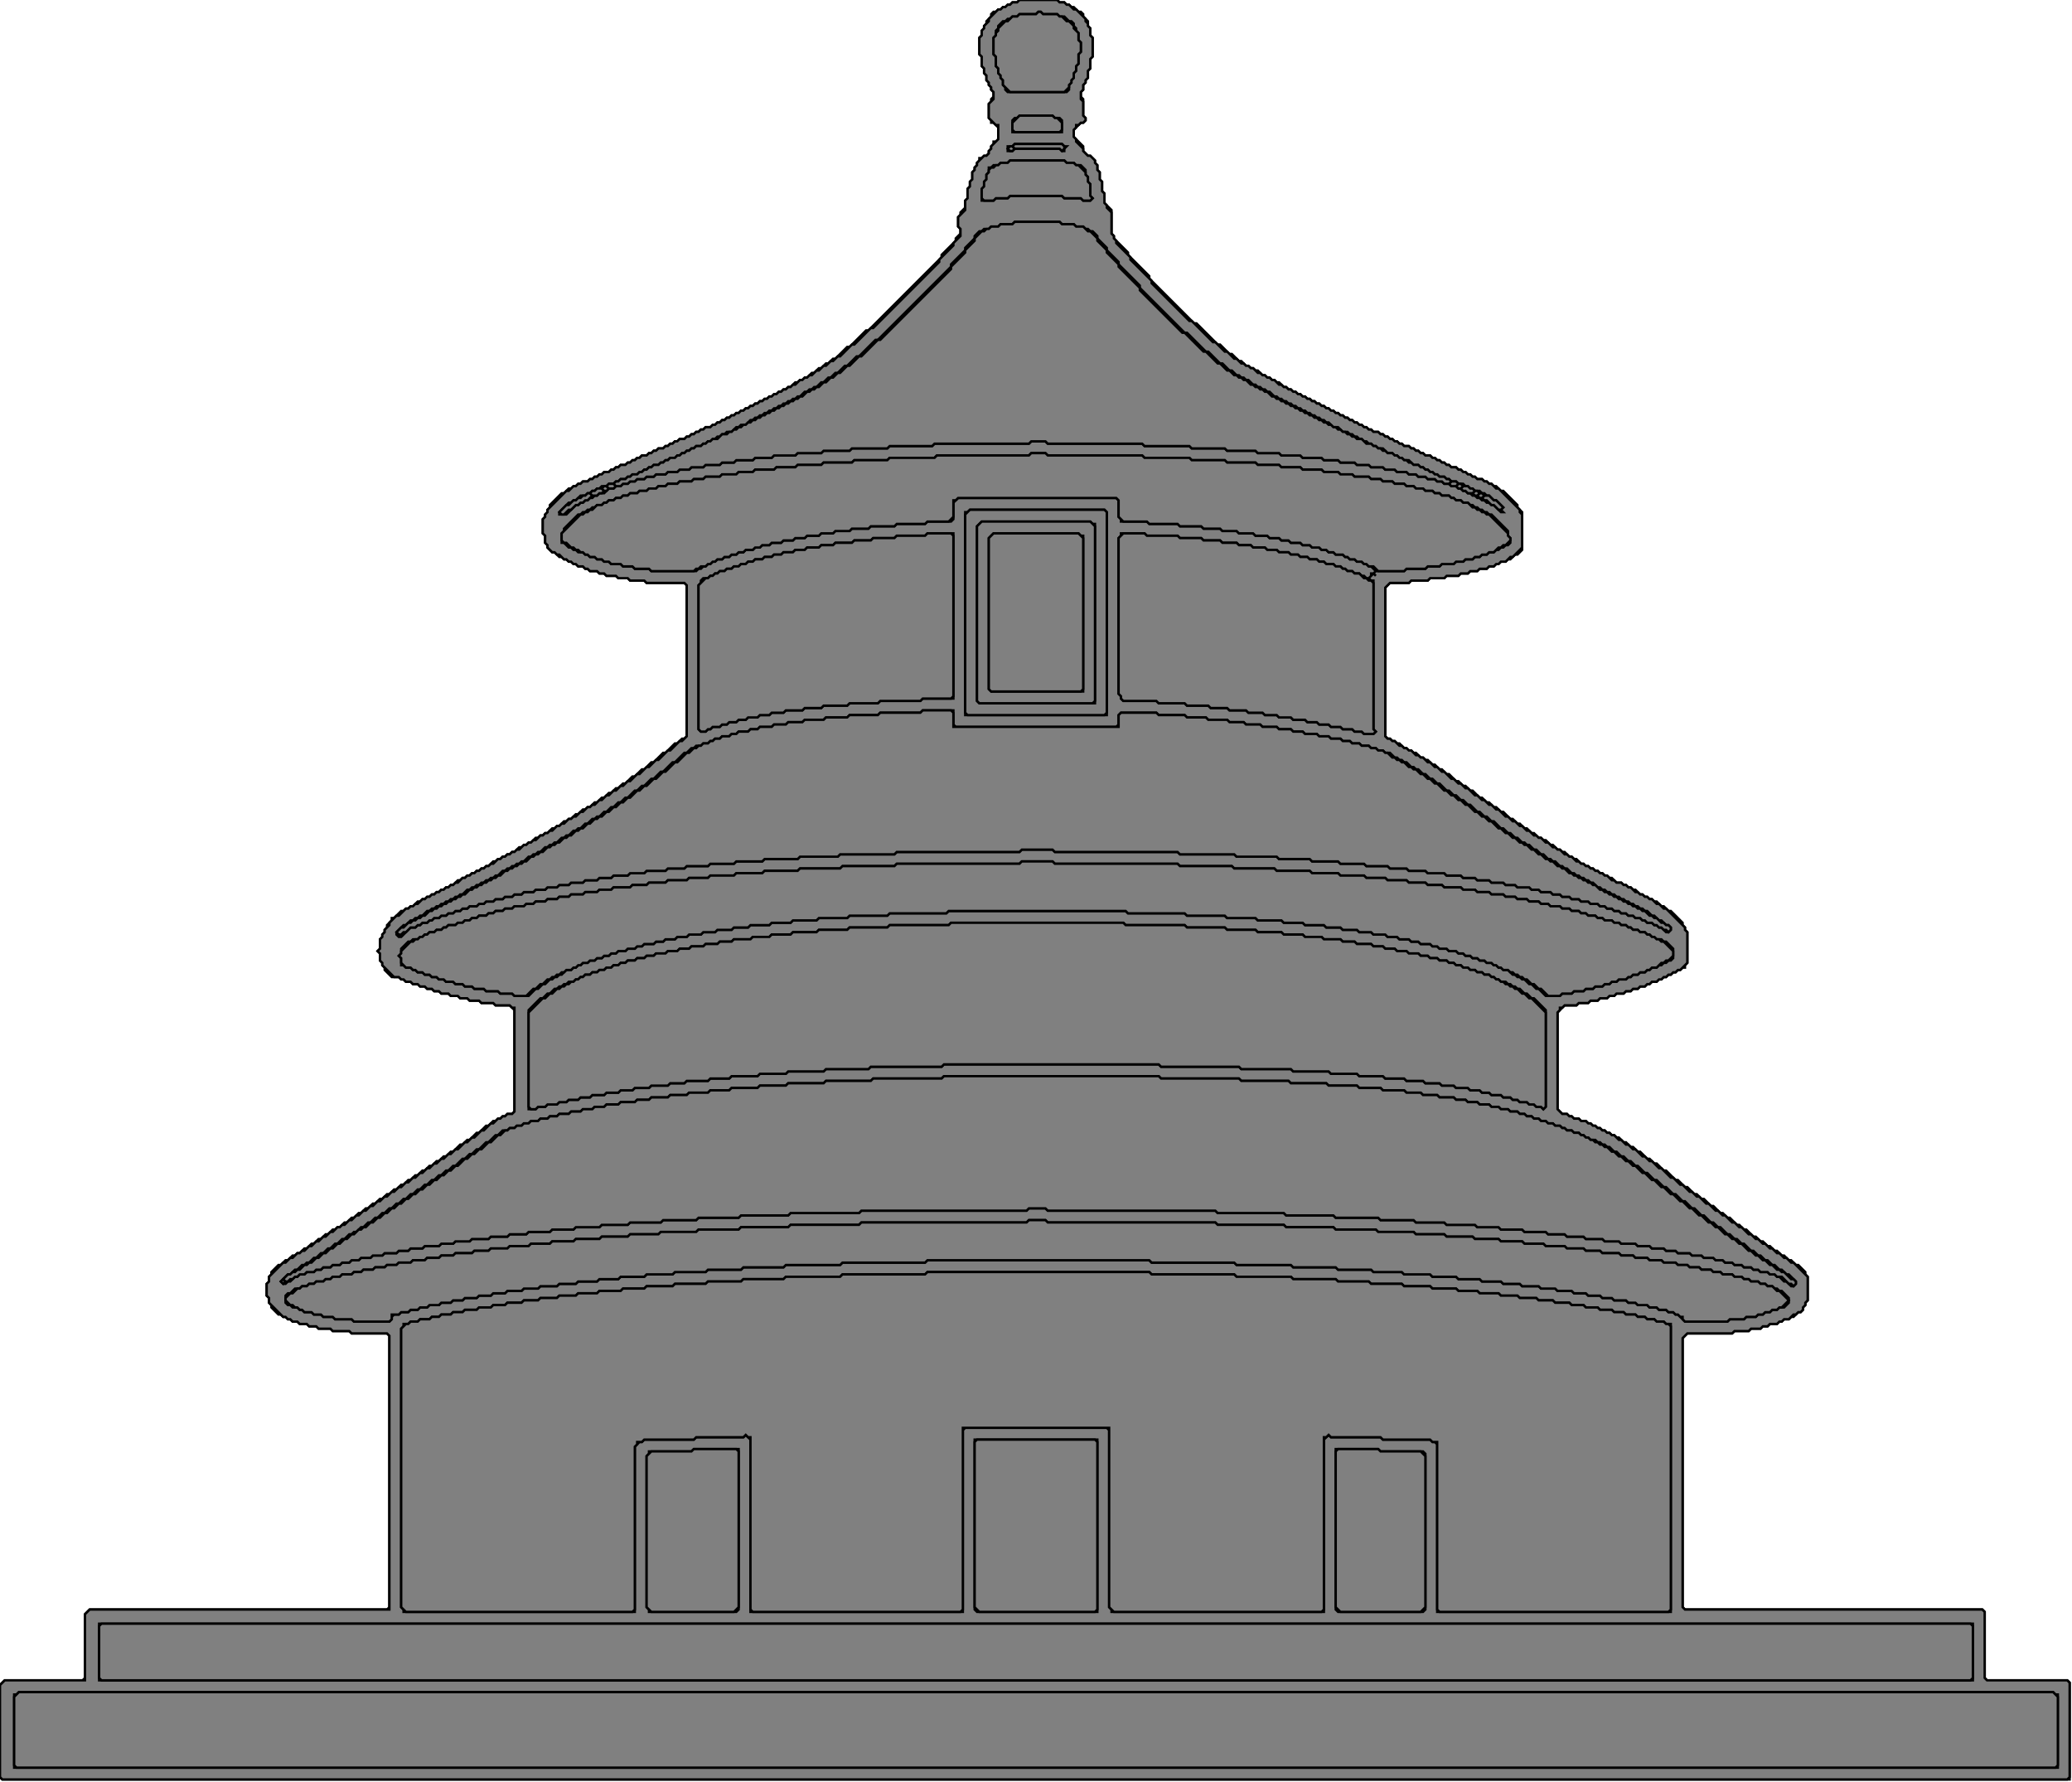<?xml version="1.0" encoding="UTF-8"?>
<svg xmlns="http://www.w3.org/2000/svg" xmlns:xlink="http://www.w3.org/1999/xlink"
     width="878" height="755" viewBox="0 0 878 755">
<defs>
</defs>
<svg id="0" fill="grey" stroke="black">
<path d="M 432 0 L 431 1 L 429 1 L 428 2 L 427 2 L 426 3 L 425 3 L 424 4 L 423 4 L 422 5 L 421 5 L 420 6 L 420 7 L 418 9 L 418 10 L 417 11 L 417 12 L 416 13 L 416 15 L 415 16 L 415 23 L 416 24 L 416 28 L 417 29 L 417 31 L 418 32 L 418 34 L 419 35 L 419 36 L 420 37 L 420 38 L 421 39 L 421 41 L 420 42 L 420 43 L 419 44 L 419 50 L 420 51 L 420 52 L 421 52 L 423 54 L 423 59 L 422 60 L 421 60 L 421 61 L 420 62 L 420 63 L 419 64 L 419 65 L 418 66 L 417 66 L 416 67 L 415 67 L 415 68 L 414 69 L 414 70 L 413 71 L 413 72 L 412 73 L 412 76 L 411 77 L 411 79 L 410 80 L 410 84 L 409 85 L 409 88 L 407 90 L 407 91 L 406 92 L 406 96 L 407 97 L 407 99 L 405 101 L 405 102 L 399 108 L 399 109 L 368 140 L 367 140 L 360 147 L 359 147 L 354 152 L 353 152 L 351 154 L 350 154 L 348 156 L 347 156 L 345 158 L 344 158 L 342 160 L 341 160 L 340 161 L 339 161 L 338 162 L 337 162 L 335 164 L 334 164 L 333 165 L 332 165 L 331 166 L 330 166 L 329 167 L 328 167 L 327 168 L 326 168 L 325 169 L 324 169 L 323 170 L 322 170 L 321 171 L 320 171 L 319 172 L 318 172 L 317 173 L 316 173 L 315 174 L 314 174 L 313 175 L 312 175 L 311 176 L 310 176 L 309 177 L 308 177 L 307 178 L 306 178 L 305 179 L 304 179 L 303 180 L 302 180 L 301 181 L 299 181 L 298 182 L 297 182 L 296 183 L 295 183 L 294 184 L 293 184 L 292 185 L 291 185 L 290 186 L 288 186 L 287 187 L 286 187 L 285 188 L 284 188 L 283 189 L 282 189 L 281 190 L 279 190 L 278 191 L 277 191 L 276 192 L 275 192 L 274 193 L 272 193 L 271 194 L 270 194 L 269 195 L 268 195 L 267 196 L 266 196 L 265 197 L 263 197 L 262 198 L 261 198 L 260 199 L 259 199 L 258 200 L 256 200 L 255 201 L 254 201 L 253 202 L 252 202 L 251 203 L 250 203 L 249 204 L 247 204 L 246 205 L 245 205 L 244 206 L 243 206 L 242 207 L 241 207 L 239 209 L 238 209 L 233 214 L 233 215 L 232 216 L 232 217 L 231 218 L 231 219 L 230 220 L 230 226 L 231 227 L 231 230 L 232 231 L 232 232 L 234 234 L 235 234 L 237 236 L 238 236 L 239 237 L 240 237 L 241 238 L 242 238 L 243 239 L 244 239 L 245 240 L 247 240 L 248 241 L 249 241 L 250 242 L 253 242 L 254 243 L 256 243 L 257 244 L 261 244 L 262 245 L 266 245 L 267 246 L 273 246 L 274 247 L 290 247 L 291 248 L 291 312 L 290 313 L 289 313 L 287 315 L 286 315 L 282 319 L 281 319 L 277 323 L 276 323 L 273 326 L 272 326 L 269 329 L 268 329 L 265 332 L 264 332 L 262 334 L 261 334 L 259 336 L 258 336 L 256 338 L 255 338 L 253 340 L 252 340 L 250 342 L 249 342 L 248 343 L 247 343 L 245 345 L 244 345 L 242 347 L 241 347 L 240 348 L 239 348 L 237 350 L 236 350 L 235 351 L 234 351 L 232 353 L 231 353 L 230 354 L 229 354 L 228 355 L 227 355 L 225 357 L 224 357 L 223 358 L 222 358 L 221 359 L 220 359 L 218 361 L 217 361 L 216 362 L 215 362 L 214 363 L 213 363 L 212 364 L 211 364 L 210 365 L 209 365 L 207 367 L 206 367 L 205 368 L 204 368 L 203 369 L 202 369 L 201 370 L 200 370 L 199 371 L 198 371 L 197 372 L 196 372 L 195 373 L 194 373 L 192 375 L 191 375 L 190 376 L 189 376 L 188 377 L 187 377 L 186 378 L 185 378 L 184 379 L 183 379 L 182 380 L 181 380 L 180 381 L 179 381 L 178 382 L 177 382 L 175 384 L 174 384 L 173 385 L 172 385 L 171 386 L 170 386 L 167 389 L 166 389 L 166 390 L 164 392 L 164 393 L 163 394 L 163 395 L 162 396 L 162 397 L 161 398 L 161 402 L 160 403 L 161 404 L 161 407 L 162 408 L 162 409 L 163 410 L 163 411 L 166 414 L 169 414 L 170 415 L 171 415 L 172 416 L 174 416 L 175 417 L 177 417 L 178 418 L 180 418 L 181 419 L 183 419 L 184 420 L 186 420 L 187 421 L 190 421 L 191 422 L 194 422 L 195 423 L 198 423 L 199 424 L 203 424 L 204 425 L 209 425 L 210 426 L 216 426 L 218 428 L 218 471 L 217 472 L 215 472 L 214 473 L 213 473 L 212 474 L 211 474 L 210 475 L 209 475 L 207 477 L 206 477 L 203 480 L 202 480 L 199 483 L 198 483 L 196 485 L 195 485 L 192 488 L 191 488 L 189 490 L 188 490 L 186 492 L 185 492 L 183 494 L 182 494 L 180 496 L 179 496 L 177 498 L 176 498 L 174 500 L 173 500 L 171 502 L 170 502 L 168 504 L 167 504 L 165 506 L 164 506 L 162 508 L 161 508 L 159 510 L 158 510 L 156 512 L 155 512 L 153 514 L 152 514 L 150 516 L 149 516 L 147 518 L 146 518 L 144 520 L 143 520 L 142 521 L 141 521 L 139 523 L 138 523 L 136 525 L 135 525 L 133 527 L 132 527 L 130 529 L 129 529 L 127 531 L 126 531 L 125 532 L 124 532 L 122 534 L 121 534 L 119 536 L 118 536 L 115 539 L 115 540 L 114 541 L 114 543 L 113 544 L 113 549 L 114 550 L 114 552 L 115 553 L 115 554 L 118 557 L 119 557 L 120 558 L 121 558 L 122 559 L 123 559 L 124 560 L 126 560 L 127 561 L 130 561 L 131 562 L 134 562 L 135 563 L 140 563 L 141 564 L 148 564 L 149 565 L 164 565 L 165 566 L 165 681 L 164 682 L 38 682 L 36 684 L 36 711 L 35 712 L 2 712 L 0 714 L 0 753 L 1 754 L 877 754 L 877 713 L 876 712 L 842 712 L 841 711 L 841 683 L 840 682 L 714 682 L 713 681 L 713 567 L 715 565 L 734 565 L 735 564 L 741 564 L 742 563 L 746 563 L 747 562 L 749 562 L 750 561 L 753 561 L 754 560 L 755 560 L 756 559 L 758 559 L 759 558 L 760 558 L 762 556 L 763 556 L 764 555 L 764 554 L 765 553 L 765 552 L 766 551 L 766 541 L 765 540 L 765 539 L 762 536 L 761 536 L 759 534 L 758 534 L 756 532 L 755 532 L 753 530 L 752 530 L 750 528 L 749 528 L 747 526 L 746 526 L 744 524 L 743 524 L 740 521 L 739 521 L 737 519 L 736 519 L 733 516 L 732 516 L 730 514 L 729 514 L 726 511 L 725 511 L 722 508 L 721 508 L 719 506 L 718 506 L 715 503 L 714 503 L 711 500 L 710 500 L 706 496 L 705 496 L 702 493 L 701 493 L 699 491 L 698 491 L 695 488 L 694 488 L 692 486 L 691 486 L 689 484 L 688 484 L 686 482 L 685 482 L 684 481 L 683 481 L 682 480 L 681 480 L 680 479 L 679 479 L 678 478 L 677 478 L 676 477 L 675 477 L 674 476 L 673 476 L 672 475 L 670 475 L 669 474 L 667 474 L 666 473 L 665 473 L 664 472 L 662 472 L 660 470 L 660 429 L 663 426 L 668 426 L 669 425 L 673 425 L 674 424 L 677 424 L 678 423 L 681 423 L 682 422 L 684 422 L 685 421 L 688 421 L 689 420 L 691 420 L 692 419 L 694 419 L 695 418 L 697 418 L 698 417 L 699 417 L 700 416 L 702 416 L 703 415 L 704 415 L 705 414 L 706 414 L 707 413 L 708 413 L 709 412 L 710 412 L 711 411 L 712 411 L 713 410 L 714 410 L 714 409 L 715 408 L 715 395 L 714 394 L 714 393 L 713 392 L 713 391 L 708 386 L 707 386 L 705 384 L 704 384 L 702 382 L 701 382 L 700 381 L 699 381 L 698 380 L 697 380 L 696 379 L 695 379 L 693 377 L 692 377 L 691 376 L 690 376 L 689 375 L 688 375 L 687 374 L 685 374 L 683 372 L 682 372 L 681 371 L 680 371 L 679 370 L 678 370 L 677 369 L 676 369 L 675 368 L 674 368 L 673 367 L 672 367 L 671 366 L 670 366 L 668 364 L 667 364 L 666 363 L 665 363 L 663 361 L 662 361 L 661 360 L 660 360 L 658 358 L 657 358 L 655 356 L 654 356 L 653 355 L 652 355 L 650 353 L 649 353 L 647 351 L 646 351 L 644 349 L 643 349 L 641 347 L 640 347 L 637 344 L 636 344 L 634 342 L 633 342 L 631 340 L 630 340 L 628 338 L 627 338 L 624 335 L 623 335 L 621 333 L 620 333 L 618 331 L 617 331 L 614 328 L 613 328 L 611 326 L 610 326 L 608 324 L 607 324 L 605 322 L 604 322 L 603 321 L 602 321 L 600 319 L 599 319 L 598 318 L 597 318 L 596 317 L 595 317 L 593 315 L 592 315 L 591 314 L 590 314 L 589 313 L 588 313 L 587 312 L 587 249 L 589 247 L 597 247 L 598 246 L 605 246 L 606 245 L 612 245 L 613 244 L 618 244 L 619 243 L 622 243 L 623 242 L 626 242 L 627 241 L 630 241 L 631 240 L 633 240 L 634 239 L 635 239 L 636 238 L 638 238 L 639 237 L 640 237 L 642 235 L 643 235 L 645 233 L 645 217 L 643 215 L 643 214 L 637 208 L 636 208 L 634 206 L 633 206 L 632 205 L 631 205 L 630 204 L 629 204 L 628 203 L 626 203 L 625 202 L 624 202 L 623 201 L 622 201 L 621 200 L 620 200 L 619 199 L 618 199 L 617 198 L 615 198 L 614 197 L 613 197 L 612 196 L 611 196 L 610 195 L 609 195 L 608 194 L 607 194 L 606 193 L 604 193 L 603 192 L 602 192 L 601 191 L 600 191 L 599 190 L 598 190 L 597 189 L 595 189 L 594 188 L 593 188 L 592 187 L 591 187 L 590 186 L 589 186 L 588 185 L 587 185 L 586 184 L 585 184 L 584 183 L 582 183 L 581 182 L 580 182 L 579 181 L 578 181 L 577 180 L 576 180 L 575 179 L 574 179 L 573 178 L 572 178 L 571 177 L 570 177 L 569 176 L 568 176 L 567 175 L 566 175 L 565 174 L 564 174 L 563 173 L 562 173 L 561 172 L 560 172 L 559 171 L 558 171 L 557 170 L 556 170 L 555 169 L 554 169 L 553 168 L 552 168 L 551 167 L 550 167 L 549 166 L 548 166 L 547 165 L 546 165 L 545 164 L 544 164 L 542 162 L 541 162 L 540 161 L 539 161 L 538 160 L 537 160 L 536 159 L 535 159 L 533 157 L 532 157 L 531 156 L 530 156 L 529 155 L 528 155 L 526 153 L 525 153 L 522 150 L 521 150 L 517 146 L 516 146 L 507 137 L 506 137 L 487 118 L 487 117 L 478 108 L 478 107 L 472 101 L 472 100 L 471 99 L 471 89 L 468 86 L 468 82 L 467 81 L 467 77 L 466 76 L 466 73 L 465 72 L 465 70 L 464 69 L 464 68 L 462 66 L 461 66 L 459 64 L 459 62 L 455 58 L 455 55 L 458 52 L 459 52 L 460 51 L 460 50 L 459 49 L 459 42 L 458 41 L 458 39 L 459 38 L 459 36 L 460 35 L 460 34 L 461 33 L 461 30 L 462 29 L 462 25 L 463 24 L 463 16 L 462 15 L 462 12 L 461 11 L 461 9 L 459 7 L 459 6 L 458 5 L 457 5 L 455 3 L 454 3 L 453 2 L 452 2 L 451 1 L 449 1 L 448 0 z" />
<path d="M 431 1 L 432 0 L 448 0 L 449 1 L 451 1 L 452 2 L 453 2 L 455 4 L 456 4 L 460 8 L 460 9 L 461 10 L 461 11 L 462 12 L 462 15 L 463 16 L 463 24 L 462 25 L 462 29 L 461 30 L 461 33 L 460 34 L 460 35 L 459 36 L 459 38 L 458 39 L 458 42 L 459 43 L 459 49 L 460 50 L 460 51 L 459 52 L 458 52 L 457 53 L 456 53 L 456 54 L 455 55 L 455 58 L 456 59 L 456 60 L 459 63 L 459 64 L 461 66 L 462 66 L 464 68 L 464 69 L 465 70 L 465 72 L 466 73 L 466 76 L 467 77 L 467 81 L 468 82 L 468 86 L 469 87 L 469 88 L 471 90 L 471 99 L 472 100 L 472 101 L 473 102 L 473 103 L 479 109 L 479 110 L 488 119 L 488 120 L 504 136 L 505 136 L 514 145 L 515 145 L 519 149 L 520 149 L 523 152 L 524 152 L 526 154 L 527 154 L 528 155 L 529 155 L 530 156 L 531 156 L 533 158 L 534 158 L 535 159 L 536 159 L 537 160 L 538 160 L 539 161 L 540 161 L 542 163 L 543 163 L 544 164 L 545 164 L 546 165 L 547 165 L 548 166 L 549 166 L 550 167 L 551 167 L 552 168 L 553 168 L 554 169 L 555 169 L 556 170 L 557 170 L 558 171 L 559 171 L 560 172 L 561 172 L 562 173 L 563 173 L 564 174 L 565 174 L 566 175 L 567 175 L 568 176 L 569 176 L 570 177 L 571 177 L 572 178 L 573 178 L 574 179 L 575 179 L 576 180 L 577 180 L 578 181 L 579 181 L 580 182 L 581 182 L 582 183 L 584 183 L 585 184 L 586 184 L 587 185 L 588 185 L 589 186 L 590 186 L 591 187 L 592 187 L 593 188 L 594 188 L 595 189 L 597 189 L 598 190 L 599 190 L 600 191 L 601 191 L 602 192 L 603 192 L 604 193 L 606 193 L 607 194 L 608 194 L 609 195 L 610 195 L 611 196 L 612 196 L 613 197 L 614 197 L 615 198 L 617 198 L 618 199 L 619 199 L 620 200 L 621 200 L 622 201 L 623 201 L 624 202 L 625 202 L 626 203 L 628 203 L 629 204 L 630 204 L 631 205 L 632 205 L 634 207 L 635 207 L 644 216 L 644 217 L 645 218 L 645 232 L 641 236 L 640 236 L 638 238 L 636 238 L 635 239 L 634 239 L 633 240 L 631 240 L 630 241 L 627 241 L 626 242 L 623 242 L 622 243 L 619 243 L 618 244 L 613 244 L 612 245 L 606 245 L 605 246 L 598 246 L 597 247 L 589 247 L 587 249 L 587 312 L 588 313 L 589 313 L 590 314 L 591 314 L 593 316 L 594 316 L 595 317 L 596 317 L 597 318 L 598 318 L 600 320 L 601 320 L 602 321 L 603 321 L 605 323 L 606 323 L 608 325 L 609 325 L 611 327 L 612 327 L 615 330 L 616 330 L 618 332 L 619 332 L 621 334 L 622 334 L 625 337 L 626 337 L 628 339 L 629 339 L 631 341 L 632 341 L 634 343 L 635 343 L 638 346 L 639 346 L 641 348 L 642 348 L 644 350 L 645 350 L 647 352 L 648 352 L 650 354 L 651 354 L 652 355 L 653 355 L 655 357 L 656 357 L 658 359 L 659 359 L 660 360 L 661 360 L 663 362 L 664 362 L 665 363 L 666 363 L 668 365 L 669 365 L 670 366 L 671 366 L 672 367 L 673 367 L 674 368 L 675 368 L 676 369 L 677 369 L 678 370 L 679 370 L 680 371 L 681 371 L 683 373 L 684 373 L 685 374 L 687 374 L 688 375 L 689 375 L 690 376 L 691 376 L 693 378 L 694 378 L 695 379 L 696 379 L 697 380 L 698 380 L 699 381 L 700 381 L 702 383 L 703 383 L 705 385 L 706 385 L 714 393 L 714 394 L 715 395 L 715 408 L 712 411 L 711 411 L 710 412 L 709 412 L 708 413 L 707 413 L 706 414 L 705 414 L 704 415 L 703 415 L 702 416 L 700 416 L 699 417 L 698 417 L 697 418 L 695 418 L 694 419 L 692 419 L 691 420 L 689 420 L 688 421 L 685 421 L 684 422 L 682 422 L 681 423 L 678 423 L 677 424 L 674 424 L 673 425 L 669 425 L 668 426 L 663 426 L 662 427 L 661 427 L 661 428 L 660 429 L 660 470 L 662 472 L 664 472 L 665 473 L 666 473 L 667 474 L 669 474 L 670 475 L 672 475 L 673 476 L 674 476 L 675 477 L 676 477 L 677 478 L 678 478 L 679 479 L 680 479 L 681 480 L 682 480 L 683 481 L 684 481 L 686 483 L 687 483 L 689 485 L 690 485 L 692 487 L 693 487 L 696 490 L 697 490 L 699 492 L 700 492 L 703 495 L 704 495 L 708 499 L 709 499 L 712 502 L 713 502 L 716 505 L 717 505 L 719 507 L 720 507 L 723 510 L 724 510 L 727 513 L 728 513 L 730 515 L 731 515 L 734 518 L 735 518 L 737 520 L 738 520 L 741 523 L 742 523 L 744 525 L 745 525 L 747 527 L 748 527 L 750 529 L 751 529 L 753 531 L 754 531 L 756 533 L 757 533 L 759 535 L 760 535 L 766 541 L 766 551 L 765 552 L 765 553 L 764 554 L 764 555 L 763 556 L 762 556 L 761 557 L 760 557 L 758 559 L 756 559 L 755 560 L 754 560 L 753 561 L 750 561 L 749 562 L 747 562 L 746 563 L 742 563 L 741 564 L 735 564 L 734 565 L 715 565 L 713 567 L 713 681 L 714 682 L 840 682 L 841 683 L 841 711 L 842 712 L 876 712 L 877 713 L 877 753 L 876 754 L 1 754 L 0 753 L 0 714 L 2 712 L 36 712 L 36 684 L 38 682 L 165 682 L 165 566 L 164 565 L 149 565 L 148 564 L 141 564 L 140 563 L 135 563 L 134 562 L 131 562 L 130 561 L 127 561 L 126 560 L 124 560 L 123 559 L 122 559 L 121 558 L 120 558 L 114 552 L 114 550 L 113 549 L 113 544 L 114 543 L 114 541 L 120 535 L 121 535 L 123 533 L 124 533 L 126 531 L 127 531 L 128 530 L 129 530 L 131 528 L 132 528 L 134 526 L 135 526 L 137 524 L 138 524 L 140 522 L 141 522 L 143 520 L 144 520 L 145 519 L 146 519 L 148 517 L 149 517 L 151 515 L 152 515 L 154 513 L 155 513 L 157 511 L 158 511 L 160 509 L 161 509 L 163 507 L 164 507 L 166 505 L 167 505 L 169 503 L 170 503 L 172 501 L 173 501 L 175 499 L 176 499 L 178 497 L 179 497 L 181 495 L 182 495 L 184 493 L 185 493 L 187 491 L 188 491 L 190 489 L 191 489 L 193 487 L 194 487 L 197 484 L 198 484 L 200 482 L 201 482 L 204 479 L 205 479 L 208 476 L 209 476 L 211 474 L 212 474 L 213 473 L 214 473 L 215 472 L 217 472 L 218 471 L 218 427 L 217 427 L 216 426 L 210 426 L 209 425 L 204 425 L 203 424 L 199 424 L 198 423 L 195 423 L 194 422 L 191 422 L 190 421 L 187 421 L 186 420 L 184 420 L 183 419 L 181 419 L 180 418 L 178 418 L 177 417 L 175 417 L 174 416 L 172 416 L 171 415 L 170 415 L 169 414 L 167 414 L 162 409 L 162 408 L 161 407 L 161 404 L 160 403 L 161 402 L 161 398 L 162 397 L 162 396 L 163 395 L 163 394 L 165 392 L 165 391 L 168 388 L 169 388 L 172 385 L 173 385 L 174 384 L 175 384 L 176 383 L 177 383 L 179 381 L 180 381 L 181 380 L 182 380 L 183 379 L 184 379 L 185 378 L 186 378 L 187 377 L 188 377 L 189 376 L 190 376 L 191 375 L 192 375 L 193 374 L 194 374 L 196 372 L 197 372 L 198 371 L 199 371 L 200 370 L 201 370 L 202 369 L 203 369 L 204 368 L 205 368 L 206 367 L 207 367 L 208 366 L 209 366 L 211 364 L 212 364 L 213 363 L 214 363 L 215 362 L 216 362 L 217 361 L 218 361 L 219 360 L 220 360 L 222 358 L 223 358 L 224 357 L 225 357 L 226 356 L 227 356 L 229 354 L 230 354 L 231 353 L 232 353 L 233 352 L 234 352 L 236 350 L 237 350 L 238 349 L 239 349 L 241 347 L 242 347 L 243 346 L 244 346 L 246 344 L 247 344 L 249 342 L 250 342 L 251 341 L 252 341 L 254 339 L 255 339 L 257 337 L 258 337 L 260 335 L 261 335 L 263 333 L 264 333 L 266 331 L 267 331 L 270 328 L 271 328 L 274 325 L 275 325 L 278 322 L 279 322 L 283 318 L 284 318 L 288 314 L 289 314 L 291 312 L 291 248 L 290 247 L 274 247 L 273 246 L 267 246 L 266 245 L 262 245 L 261 244 L 257 244 L 256 243 L 254 243 L 253 242 L 250 242 L 249 241 L 248 241 L 247 240 L 245 240 L 244 239 L 243 239 L 242 238 L 241 238 L 240 237 L 239 237 L 237 235 L 236 235 L 235 234 L 234 234 L 232 232 L 232 231 L 231 230 L 231 227 L 230 226 L 230 220 L 231 219 L 231 218 L 232 217 L 232 216 L 240 208 L 241 208 L 243 206 L 244 206 L 245 205 L 246 205 L 247 204 L 249 204 L 250 203 L 251 203 L 252 202 L 253 202 L 254 201 L 255 201 L 256 200 L 258 200 L 259 199 L 260 199 L 261 198 L 262 198 L 263 197 L 265 197 L 266 196 L 267 196 L 268 195 L 269 195 L 270 194 L 271 194 L 272 193 L 274 193 L 275 192 L 276 192 L 277 191 L 278 191 L 279 190 L 281 190 L 282 189 L 283 189 L 284 188 L 285 188 L 286 187 L 287 187 L 288 186 L 290 186 L 291 185 L 292 185 L 293 184 L 294 184 L 295 183 L 296 183 L 297 182 L 298 182 L 299 181 L 301 181 L 302 180 L 303 180 L 304 179 L 305 179 L 306 178 L 307 178 L 308 177 L 309 177 L 310 176 L 311 176 L 312 175 L 313 175 L 314 174 L 315 174 L 316 173 L 317 173 L 318 172 L 319 172 L 320 171 L 321 171 L 322 170 L 323 170 L 324 169 L 325 169 L 326 168 L 327 168 L 328 167 L 329 167 L 330 166 L 331 166 L 332 165 L 333 165 L 334 164 L 335 164 L 336 163 L 337 163 L 339 161 L 340 161 L 341 160 L 342 160 L 343 159 L 344 159 L 346 157 L 347 157 L 349 155 L 350 155 L 352 153 L 353 153 L 355 151 L 356 151 L 361 146 L 362 146 L 369 139 L 370 139 L 398 111 L 398 110 L 404 104 L 404 103 L 407 100 L 407 97 L 406 96 L 406 92 L 409 89 L 409 85 L 410 84 L 410 80 L 411 79 L 411 77 L 412 76 L 412 73 L 413 72 L 413 71 L 414 70 L 414 69 L 417 66 L 418 66 L 419 65 L 419 64 L 420 63 L 420 62 L 423 59 L 423 53 L 422 53 L 419 50 L 419 44 L 421 42 L 421 39 L 420 38 L 420 37 L 419 36 L 419 35 L 418 34 L 418 32 L 417 31 L 417 29 L 416 28 L 416 24 L 415 23 L 415 16 L 416 15 L 416 13 L 417 12 L 417 11 L 419 9 L 419 8 L 423 4 L 424 4 L 425 3 L 426 3 L 427 2 L 428 2 L 429 1 z" />
<g id="1">
<path d="M 8 717 L 7 718 L 6 718 L 6 749 L 872 749 L 872 718 L 871 718 L 870 717 z" />
<path d="M 42 688 L 42 712 L 836 712 L 836 688 z" />
<path d="M 566 614 L 566 682 L 567 683 L 603 683 L 604 682 L 604 616 L 603 615 L 585 615 L 584 614 z" />
<path d="M 294 614 L 293 615 L 275 615 L 275 616 L 274 617 L 274 681 L 275 682 L 275 683 L 312 683 L 313 682 L 313 614 z" />
<path d="M 413 610 L 413 682 L 414 683 L 465 683 L 465 610 z" />
<path d="M 393 539 L 392 540 L 357 540 L 356 541 L 333 541 L 332 542 L 315 542 L 314 543 L 300 543 L 299 544 L 286 544 L 285 545 L 274 545 L 273 546 L 264 546 L 263 547 L 254 547 L 253 548 L 245 548 L 244 549 L 237 549 L 236 550 L 229 550 L 228 551 L 222 551 L 221 552 L 215 552 L 214 553 L 209 553 L 208 554 L 203 554 L 202 555 L 197 555 L 196 556 L 192 556 L 191 557 L 187 557 L 186 558 L 183 558 L 182 559 L 178 559 L 177 560 L 174 560 L 173 561 L 171 561 L 171 562 L 170 563 L 170 681 L 171 682 L 171 683 L 269 683 L 269 613 L 271 611 L 272 611 L 273 610 L 294 610 L 295 609 L 315 609 L 316 608 L 318 610 L 318 683 L 408 683 L 408 606 L 409 605 L 469 605 L 470 606 L 470 681 L 471 682 L 471 683 L 561 683 L 561 610 L 563 608 L 564 609 L 585 609 L 586 610 L 606 610 L 607 611 L 608 611 L 609 612 L 609 683 L 708 683 L 708 561 L 706 561 L 705 560 L 702 560 L 701 559 L 698 559 L 697 558 L 694 558 L 693 557 L 689 557 L 688 556 L 684 556 L 683 555 L 678 555 L 677 554 L 672 554 L 671 553 L 666 553 L 665 552 L 659 552 L 658 551 L 652 551 L 651 550 L 644 550 L 643 549 L 636 549 L 635 548 L 627 548 L 626 547 L 618 547 L 617 546 L 607 546 L 606 545 L 595 545 L 594 544 L 581 544 L 580 543 L 567 543 L 566 542 L 548 542 L 547 541 L 524 541 L 523 540 L 488 540 L 487 539 z" />
<path d="M 436 517 L 435 518 L 365 518 L 364 519 L 335 519 L 334 520 L 314 520 L 313 521 L 296 521 L 295 522 L 280 522 L 279 523 L 267 523 L 266 524 L 255 524 L 254 525 L 244 525 L 243 526 L 234 526 L 233 527 L 225 527 L 224 528 L 216 528 L 215 529 L 208 529 L 207 530 L 201 530 L 200 531 L 193 531 L 192 532 L 187 532 L 186 533 L 181 533 L 180 534 L 175 534 L 174 535 L 169 535 L 168 536 L 164 536 L 163 537 L 159 537 L 158 538 L 154 538 L 153 539 L 150 539 L 149 540 L 145 540 L 144 541 L 141 541 L 140 542 L 138 542 L 137 543 L 134 543 L 133 544 L 131 544 L 130 545 L 128 545 L 127 546 L 125 546 L 123 548 L 122 548 L 121 549 L 121 552 L 122 553 L 123 553 L 124 554 L 126 554 L 127 555 L 128 555 L 129 556 L 132 556 L 133 557 L 136 557 L 137 558 L 141 558 L 142 559 L 149 559 L 150 560 L 165 560 L 166 559 L 166 558 L 167 557 L 169 557 L 170 556 L 173 556 L 174 555 L 177 555 L 178 554 L 181 554 L 182 553 L 186 553 L 187 552 L 191 552 L 192 551 L 196 551 L 197 550 L 202 550 L 203 549 L 208 549 L 209 548 L 214 548 L 215 547 L 221 547 L 222 546 L 228 546 L 229 545 L 236 545 L 237 544 L 244 544 L 245 543 L 253 543 L 254 542 L 262 542 L 263 541 L 273 541 L 274 540 L 285 540 L 286 539 L 299 539 L 300 538 L 314 538 L 315 537 L 332 537 L 333 536 L 356 536 L 357 535 L 392 535 L 393 534 L 487 534 L 488 535 L 523 535 L 524 536 L 547 536 L 548 537 L 566 537 L 567 538 L 581 538 L 582 539 L 594 539 L 595 540 L 606 540 L 607 541 L 617 541 L 618 542 L 627 542 L 628 543 L 636 543 L 637 544 L 644 544 L 645 545 L 652 545 L 653 546 L 659 546 L 660 547 L 666 547 L 667 548 L 672 548 L 673 549 L 678 549 L 679 550 L 683 550 L 684 551 L 689 551 L 690 552 L 693 552 L 694 553 L 698 553 L 699 554 L 702 554 L 703 555 L 706 555 L 707 556 L 709 556 L 710 557 L 711 557 L 714 560 L 732 560 L 733 559 L 739 559 L 740 558 L 744 558 L 745 557 L 747 557 L 748 556 L 750 556 L 751 555 L 753 555 L 754 554 L 756 554 L 758 552 L 758 550 L 755 547 L 754 547 L 753 546 L 752 546 L 751 545 L 749 545 L 748 544 L 746 544 L 745 543 L 742 543 L 741 542 L 739 542 L 738 541 L 735 541 L 734 540 L 730 540 L 729 539 L 726 539 L 725 538 L 721 538 L 720 537 L 716 537 L 715 536 L 711 536 L 710 535 L 705 535 L 704 534 L 699 534 L 698 533 L 693 533 L 692 532 L 687 532 L 686 531 L 679 531 L 678 530 L 672 530 L 671 529 L 664 529 L 663 528 L 655 528 L 654 527 L 646 527 L 645 526 L 636 526 L 635 525 L 625 525 L 624 524 L 613 524 L 612 523 L 600 523 L 599 522 L 584 522 L 583 521 L 566 521 L 565 520 L 545 520 L 544 519 L 516 519 L 515 518 L 444 518 L 443 517 z" />
<path d="M 400 456 L 399 457 L 370 457 L 369 458 L 350 458 L 349 459 L 334 459 L 333 460 L 322 460 L 321 461 L 310 461 L 309 462 L 301 462 L 300 463 L 292 463 L 291 464 L 284 464 L 283 465 L 276 465 L 275 466 L 270 466 L 269 467 L 263 467 L 262 468 L 257 468 L 256 469 L 252 469 L 251 470 L 247 470 L 246 471 L 242 471 L 241 472 L 237 472 L 236 473 L 233 473 L 232 474 L 229 474 L 228 475 L 225 475 L 224 476 L 222 476 L 221 477 L 219 477 L 218 478 L 216 478 L 215 479 L 213 479 L 211 481 L 210 481 L 207 484 L 206 484 L 203 487 L 202 487 L 200 489 L 199 489 L 197 491 L 196 491 L 193 494 L 192 494 L 190 496 L 189 496 L 187 498 L 186 498 L 184 500 L 183 500 L 181 502 L 180 502 L 178 504 L 177 504 L 175 506 L 174 506 L 172 508 L 171 508 L 169 510 L 168 510 L 166 512 L 165 512 L 163 514 L 162 514 L 160 516 L 159 516 L 157 518 L 156 518 L 154 520 L 153 520 L 151 522 L 150 522 L 149 523 L 148 523 L 146 525 L 145 525 L 143 527 L 142 527 L 140 529 L 139 529 L 137 531 L 136 531 L 134 533 L 133 533 L 131 535 L 130 535 L 129 536 L 128 536 L 126 538 L 125 538 L 123 540 L 122 540 L 119 543 L 120 544 L 121 544 L 122 543 L 123 543 L 125 541 L 126 541 L 127 540 L 129 540 L 130 539 L 133 539 L 134 538 L 136 538 L 137 537 L 140 537 L 141 536 L 144 536 L 145 535 L 148 535 L 149 534 L 152 534 L 153 533 L 157 533 L 158 532 L 162 532 L 163 531 L 168 531 L 169 530 L 173 530 L 174 529 L 179 529 L 180 528 L 186 528 L 187 527 L 192 527 L 193 526 L 199 526 L 200 525 L 207 525 L 208 524 L 215 524 L 216 523 L 223 523 L 224 522 L 233 522 L 234 521 L 243 521 L 244 520 L 254 520 L 255 519 L 266 519 L 267 518 L 280 518 L 281 517 L 295 517 L 296 516 L 313 516 L 314 515 L 334 515 L 335 514 L 364 514 L 365 513 L 435 513 L 436 512 L 443 512 L 444 513 L 515 513 L 516 514 L 544 514 L 545 515 L 565 515 L 566 516 L 584 516 L 585 517 L 599 517 L 600 518 L 612 518 L 613 519 L 625 519 L 626 520 L 635 520 L 636 521 L 645 521 L 646 522 L 655 522 L 656 523 L 663 523 L 664 524 L 671 524 L 672 525 L 679 525 L 680 526 L 686 526 L 687 527 L 693 527 L 694 528 L 699 528 L 700 529 L 705 529 L 706 530 L 710 530 L 711 531 L 716 531 L 717 532 L 721 532 L 722 533 L 726 533 L 727 534 L 730 534 L 731 535 L 734 535 L 735 536 L 738 536 L 739 537 L 742 537 L 743 538 L 745 538 L 746 539 L 749 539 L 750 540 L 752 540 L 753 541 L 754 541 L 756 543 L 757 543 L 759 545 L 760 545 L 761 544 L 761 543 L 758 540 L 757 540 L 755 538 L 754 538 L 752 536 L 751 536 L 749 534 L 748 534 L 746 532 L 745 532 L 743 530 L 742 530 L 739 527 L 738 527 L 736 525 L 735 525 L 733 523 L 732 523 L 729 520 L 728 520 L 726 518 L 725 518 L 722 515 L 721 515 L 718 512 L 717 512 L 714 509 L 713 509 L 710 506 L 709 506 L 706 503 L 705 503 L 702 500 L 701 500 L 698 497 L 697 497 L 694 494 L 693 494 L 691 492 L 690 492 L 688 490 L 687 490 L 685 488 L 684 488 L 682 486 L 681 486 L 680 485 L 679 485 L 678 484 L 677 484 L 676 483 L 674 483 L 673 482 L 672 482 L 671 481 L 670 481 L 669 480 L 667 480 L 666 479 L 664 479 L 663 478 L 662 478 L 661 477 L 659 477 L 658 476 L 656 476 L 655 475 L 653 475 L 652 474 L 650 474 L 649 473 L 647 473 L 646 472 L 644 472 L 643 471 L 640 471 L 639 470 L 636 470 L 635 469 L 632 469 L 631 468 L 627 468 L 626 467 L 622 467 L 621 466 L 617 466 L 616 465 L 610 465 L 609 464 L 603 464 L 602 463 L 596 463 L 595 462 L 586 462 L 585 461 L 576 461 L 575 460 L 563 460 L 562 459 L 547 459 L 546 458 L 526 458 L 525 457 L 492 457 L 491 456 z" />
<path d="M 403 391 L 402 392 L 377 392 L 376 393 L 360 393 L 359 394 L 347 394 L 346 395 L 336 395 L 335 396 L 327 396 L 326 397 L 319 397 L 318 398 L 311 398 L 310 399 L 305 399 L 304 400 L 299 400 L 298 401 L 293 401 L 292 402 L 288 402 L 287 403 L 283 403 L 282 404 L 278 404 L 277 405 L 274 405 L 273 406 L 270 406 L 269 407 L 266 407 L 265 408 L 263 408 L 262 409 L 260 409 L 259 410 L 257 410 L 256 411 L 254 411 L 253 412 L 251 412 L 250 413 L 248 413 L 247 414 L 246 414 L 245 415 L 244 415 L 243 416 L 241 416 L 240 417 L 239 417 L 238 418 L 237 418 L 236 419 L 235 419 L 233 421 L 232 421 L 230 423 L 229 423 L 224 428 L 224 470 L 227 470 L 228 469 L 231 469 L 232 468 L 236 468 L 237 467 L 240 467 L 241 466 L 245 466 L 246 465 L 250 465 L 251 464 L 256 464 L 257 463 L 262 463 L 263 462 L 268 462 L 269 461 L 275 461 L 276 460 L 283 460 L 284 459 L 290 459 L 291 458 L 300 458 L 301 457 L 309 457 L 310 456 L 321 456 L 322 455 L 333 455 L 334 454 L 349 454 L 350 453 L 368 453 L 369 452 L 399 452 L 400 451 L 491 451 L 492 452 L 525 452 L 526 453 L 547 453 L 548 454 L 563 454 L 564 455 L 575 455 L 576 456 L 586 456 L 587 457 L 595 457 L 596 458 L 603 458 L 604 459 L 610 459 L 611 460 L 616 460 L 617 461 L 622 461 L 623 462 L 627 462 L 628 463 L 631 463 L 632 464 L 636 464 L 637 465 L 640 465 L 641 466 L 643 466 L 644 467 L 647 467 L 648 468 L 650 468 L 651 469 L 653 469 L 654 470 L 655 469 L 655 428 L 650 423 L 649 423 L 647 421 L 646 421 L 644 419 L 643 419 L 642 418 L 641 418 L 640 417 L 639 417 L 638 416 L 636 416 L 635 415 L 634 415 L 633 414 L 632 414 L 631 413 L 629 413 L 628 412 L 626 412 L 625 411 L 623 411 L 622 410 L 620 410 L 619 409 L 617 409 L 616 408 L 614 408 L 613 407 L 610 407 L 609 406 L 606 406 L 605 405 L 602 405 L 601 404 L 597 404 L 596 403 L 592 403 L 591 402 L 587 402 L 586 401 L 582 401 L 581 400 L 575 400 L 574 399 L 569 399 L 568 398 L 561 398 L 560 397 L 553 397 L 552 396 L 544 396 L 543 395 L 533 395 L 532 394 L 520 394 L 519 393 L 503 393 L 502 392 L 477 392 L 476 391 z" />
<path d="M 433 365 L 432 366 L 380 366 L 379 367 L 357 367 L 356 368 L 339 368 L 338 369 L 324 369 L 323 370 L 312 370 L 311 371 L 301 371 L 300 372 L 292 372 L 291 373 L 283 373 L 282 374 L 275 374 L 274 375 L 268 375 L 267 376 L 260 376 L 259 377 L 254 377 L 253 378 L 248 378 L 247 379 L 242 379 L 241 380 L 237 380 L 236 381 L 232 381 L 231 382 L 227 382 L 226 383 L 223 383 L 222 384 L 218 384 L 217 385 L 214 385 L 213 386 L 210 386 L 209 387 L 207 387 L 206 388 L 203 388 L 202 389 L 200 389 L 199 390 L 197 390 L 196 391 L 194 391 L 193 392 L 190 392 L 189 393 L 188 393 L 187 394 L 185 394 L 184 395 L 182 395 L 181 396 L 180 396 L 179 397 L 178 397 L 177 398 L 175 398 L 174 399 L 173 399 L 170 402 L 170 404 L 169 405 L 170 406 L 170 409 L 171 409 L 172 410 L 174 410 L 175 411 L 176 411 L 177 412 L 179 412 L 180 413 L 182 413 L 183 414 L 185 414 L 186 415 L 188 415 L 189 416 L 192 416 L 193 417 L 196 417 L 197 418 L 200 418 L 201 419 L 205 419 L 206 420 L 211 420 L 212 421 L 217 421 L 218 422 L 224 422 L 227 419 L 228 419 L 230 417 L 231 417 L 233 415 L 234 415 L 235 414 L 236 414 L 237 413 L 238 413 L 240 411 L 242 411 L 243 410 L 244 410 L 245 409 L 246 409 L 247 408 L 249 408 L 250 407 L 252 407 L 253 406 L 255 406 L 256 405 L 258 405 L 259 404 L 261 404 L 262 403 L 265 403 L 266 402 L 269 402 L 270 401 L 272 401 L 273 400 L 277 400 L 278 399 L 281 399 L 282 398 L 286 398 L 287 397 L 291 397 L 292 396 L 297 396 L 298 395 L 303 395 L 304 394 L 310 394 L 311 393 L 317 393 L 318 392 L 326 392 L 327 391 L 335 391 L 336 390 L 346 390 L 347 389 L 359 389 L 360 388 L 376 388 L 377 387 L 401 387 L 402 386 L 477 386 L 478 387 L 502 387 L 503 388 L 519 388 L 520 389 L 532 389 L 533 390 L 543 390 L 544 391 L 552 391 L 553 392 L 561 392 L 562 393 L 568 393 L 569 394 L 575 394 L 576 395 L 581 395 L 582 396 L 587 396 L 588 397 L 592 397 L 593 398 L 597 398 L 598 399 L 601 399 L 602 400 L 606 400 L 607 401 L 609 401 L 610 402 L 613 402 L 614 403 L 617 403 L 618 404 L 620 404 L 621 405 L 623 405 L 624 406 L 626 406 L 627 407 L 629 407 L 630 408 L 632 408 L 633 409 L 634 409 L 635 410 L 636 410 L 637 411 L 639 411 L 641 413 L 642 413 L 643 414 L 644 414 L 645 415 L 646 415 L 648 417 L 649 417 L 651 419 L 652 419 L 655 422 L 661 422 L 662 421 L 666 421 L 667 420 L 671 420 L 672 419 L 675 419 L 676 418 L 679 418 L 680 417 L 682 417 L 683 416 L 685 416 L 686 415 L 689 415 L 690 414 L 691 414 L 692 413 L 694 413 L 695 412 L 697 412 L 698 411 L 699 411 L 700 410 L 702 410 L 703 409 L 704 409 L 705 408 L 706 408 L 707 407 L 708 407 L 709 406 L 709 402 L 706 399 L 705 399 L 704 398 L 702 398 L 701 397 L 700 397 L 699 396 L 698 396 L 697 395 L 695 395 L 694 394 L 692 394 L 691 393 L 690 393 L 689 392 L 687 392 L 686 391 L 684 391 L 683 390 L 680 390 L 679 389 L 677 389 L 676 388 L 673 388 L 672 387 L 670 387 L 669 386 L 666 386 L 665 385 L 662 385 L 661 384 L 657 384 L 656 383 L 653 383 L 652 382 L 648 382 L 647 381 L 643 381 L 642 380 L 638 380 L 637 379 L 632 379 L 631 378 L 626 378 L 625 377 L 620 377 L 619 376 L 612 376 L 611 375 L 605 375 L 604 374 L 597 374 L 596 373 L 588 373 L 587 372 L 579 372 L 578 371 L 568 371 L 567 370 L 556 370 L 555 369 L 541 369 L 540 368 L 523 368 L 522 367 L 500 367 L 499 366 L 447 366 L 446 365 z" />
<path d="M 391 301 L 390 302 L 373 302 L 372 303 L 360 303 L 359 304 L 350 304 L 349 305 L 341 305 L 340 306 L 334 306 L 333 307 L 328 307 L 327 308 L 322 308 L 321 309 L 318 309 L 317 310 L 313 310 L 312 311 L 310 311 L 309 312 L 306 312 L 305 313 L 303 313 L 302 314 L 301 314 L 300 315 L 298 315 L 297 316 L 295 316 L 294 317 L 293 317 L 291 319 L 290 319 L 286 323 L 285 323 L 281 327 L 280 327 L 277 330 L 276 330 L 273 333 L 272 333 L 270 335 L 269 335 L 266 338 L 265 338 L 263 340 L 262 340 L 260 342 L 259 342 L 257 344 L 256 344 L 254 346 L 253 346 L 252 347 L 251 347 L 249 349 L 248 349 L 246 351 L 245 351 L 244 352 L 243 352 L 241 354 L 240 354 L 239 355 L 238 355 L 236 357 L 235 357 L 234 358 L 233 358 L 232 359 L 231 359 L 229 361 L 228 361 L 227 362 L 226 362 L 225 363 L 224 363 L 222 365 L 221 365 L 220 366 L 219 366 L 218 367 L 217 367 L 216 368 L 215 368 L 214 369 L 213 369 L 211 371 L 210 371 L 209 372 L 208 372 L 207 373 L 206 373 L 205 374 L 204 374 L 203 375 L 202 375 L 201 376 L 200 376 L 199 377 L 198 377 L 196 379 L 195 379 L 194 380 L 193 380 L 192 381 L 191 381 L 190 382 L 189 382 L 188 383 L 187 383 L 186 384 L 185 384 L 184 385 L 183 385 L 182 386 L 181 386 L 179 388 L 178 388 L 177 389 L 176 389 L 175 390 L 174 390 L 172 392 L 171 392 L 168 395 L 168 396 L 169 397 L 170 397 L 174 393 L 176 393 L 177 392 L 178 392 L 179 391 L 181 391 L 182 390 L 183 390 L 184 389 L 186 389 L 187 388 L 189 388 L 190 387 L 192 387 L 193 386 L 195 386 L 196 385 L 198 385 L 199 384 L 202 384 L 203 383 L 205 383 L 206 382 L 209 382 L 210 381 L 213 381 L 214 380 L 217 380 L 218 379 L 221 379 L 222 378 L 226 378 L 227 377 L 231 377 L 232 376 L 236 376 L 237 375 L 241 375 L 242 374 L 247 374 L 248 373 L 253 373 L 254 372 L 259 372 L 260 371 L 266 371 L 267 370 L 273 370 L 274 369 L 282 369 L 283 368 L 290 368 L 291 367 L 300 367 L 301 366 L 311 366 L 312 365 L 323 365 L 324 364 L 338 364 L 339 363 L 355 363 L 356 362 L 379 362 L 380 361 L 432 361 L 433 360 L 446 360 L 447 361 L 499 361 L 500 362 L 523 362 L 524 363 L 541 363 L 542 364 L 555 364 L 556 365 L 567 365 L 568 366 L 578 366 L 579 367 L 588 367 L 589 368 L 596 368 L 597 369 L 604 369 L 605 370 L 612 370 L 613 371 L 619 371 L 620 372 L 625 372 L 626 373 L 631 373 L 632 374 L 637 374 L 638 375 L 642 375 L 643 376 L 648 376 L 649 377 L 652 377 L 653 378 L 657 378 L 658 379 L 661 379 L 662 380 L 665 380 L 666 381 L 669 381 L 670 382 L 673 382 L 674 383 L 677 383 L 678 384 L 680 384 L 681 385 L 683 385 L 684 386 L 686 386 L 687 387 L 689 387 L 690 388 L 692 388 L 693 389 L 695 389 L 696 390 L 697 390 L 698 391 L 700 391 L 701 392 L 702 392 L 703 393 L 704 393 L 706 395 L 707 395 L 708 394 L 708 393 L 707 392 L 706 392 L 704 390 L 703 390 L 701 388 L 700 388 L 698 386 L 697 386 L 696 385 L 695 385 L 694 384 L 693 384 L 692 383 L 691 383 L 690 382 L 689 382 L 688 381 L 687 381 L 686 380 L 685 380 L 684 379 L 683 379 L 682 378 L 681 378 L 680 377 L 679 377 L 678 376 L 677 376 L 675 374 L 674 374 L 673 373 L 672 373 L 671 372 L 670 372 L 669 371 L 668 371 L 667 370 L 666 370 L 664 368 L 663 368 L 662 367 L 661 367 L 659 365 L 658 365 L 657 364 L 656 364 L 654 362 L 653 362 L 651 360 L 650 360 L 648 358 L 647 358 L 646 357 L 645 357 L 643 355 L 642 355 L 640 353 L 639 353 L 637 351 L 636 351 L 633 348 L 632 348 L 630 346 L 629 346 L 627 344 L 626 344 L 623 341 L 622 341 L 620 339 L 619 339 L 617 337 L 616 337 L 614 335 L 613 335 L 610 332 L 609 332 L 607 330 L 606 330 L 604 328 L 603 328 L 601 326 L 600 326 L 599 325 L 598 325 L 596 323 L 595 323 L 594 322 L 593 322 L 592 321 L 591 321 L 589 319 L 587 319 L 586 318 L 584 318 L 583 317 L 581 317 L 580 316 L 577 316 L 576 315 L 573 315 L 572 314 L 569 314 L 568 313 L 564 313 L 563 312 L 559 312 L 558 311 L 553 311 L 552 310 L 548 310 L 547 309 L 542 309 L 541 308 L 535 308 L 534 307 L 528 307 L 527 306 L 521 306 L 520 305 L 512 305 L 511 304 L 503 304 L 502 303 L 491 303 L 490 302 L 475 302 L 474 303 L 474 307 L 473 308 L 405 308 L 404 307 L 404 301 z" />
<path d="M 584 246 z" />
<path d="M 393 226 L 392 227 L 380 227 L 379 228 L 370 228 L 369 229 L 362 229 L 361 230 L 354 230 L 353 231 L 348 231 L 347 232 L 342 232 L 341 233 L 337 233 L 336 234 L 332 234 L 331 235 L 328 235 L 327 236 L 324 236 L 323 237 L 320 237 L 319 238 L 317 238 L 316 239 L 314 239 L 313 240 L 311 240 L 310 241 L 308 241 L 307 242 L 305 242 L 304 243 L 303 243 L 302 244 L 301 244 L 300 245 L 298 245 L 297 246 L 297 247 L 296 248 L 296 309 L 297 310 L 299 310 L 300 309 L 301 309 L 302 308 L 305 308 L 306 307 L 308 307 L 309 306 L 312 306 L 313 305 L 316 305 L 317 304 L 321 304 L 322 303 L 326 303 L 327 302 L 332 302 L 333 301 L 340 301 L 341 300 L 348 300 L 349 299 L 359 299 L 360 298 L 372 298 L 373 297 L 390 297 L 391 296 L 404 296 L 404 226 z" />
<path d="M 411 216 L 410 217 L 409 217 L 409 303 L 469 303 L 469 217 L 468 216 z" />
<path d="M 437 192 L 436 193 L 397 193 L 396 194 L 377 194 L 376 195 L 362 195 L 361 196 L 349 196 L 348 197 L 338 197 L 337 198 L 329 198 L 328 199 L 320 199 L 319 200 L 313 200 L 312 201 L 306 201 L 305 202 L 299 202 L 298 203 L 294 203 L 293 204 L 288 204 L 287 205 L 283 205 L 282 206 L 279 206 L 278 207 L 275 207 L 274 208 L 271 208 L 270 209 L 267 209 L 266 210 L 264 210 L 263 211 L 261 211 L 260 212 L 258 212 L 257 213 L 256 213 L 255 214 L 253 214 L 252 215 L 251 215 L 250 216 L 249 216 L 248 217 L 247 217 L 246 218 L 245 218 L 239 224 L 239 225 L 238 226 L 238 230 L 239 230 L 241 232 L 242 232 L 243 233 L 244 233 L 245 234 L 247 234 L 248 235 L 249 235 L 250 236 L 252 236 L 253 237 L 255 237 L 256 238 L 258 238 L 259 239 L 263 239 L 264 240 L 268 240 L 269 241 L 275 241 L 276 242 L 295 242 L 296 241 L 297 241 L 298 240 L 299 240 L 300 239 L 301 239 L 302 238 L 303 238 L 304 237 L 306 237 L 307 236 L 309 236 L 310 235 L 312 235 L 313 234 L 315 234 L 316 233 L 319 233 L 320 232 L 322 232 L 323 231 L 326 231 L 327 230 L 331 230 L 332 229 L 336 229 L 337 228 L 341 228 L 342 227 L 347 227 L 348 226 L 353 226 L 354 225 L 360 225 L 361 224 L 368 224 L 369 223 L 379 223 L 380 222 L 392 222 L 393 221 L 403 221 L 404 220 L 404 213 L 406 211 L 473 211 L 474 212 L 474 219 L 475 220 L 475 221 L 486 221 L 487 222 L 499 222 L 500 223 L 509 223 L 510 224 L 517 224 L 518 225 L 524 225 L 525 226 L 531 226 L 532 227 L 537 227 L 538 228 L 542 228 L 543 229 L 546 229 L 547 230 L 551 230 L 552 231 L 555 231 L 556 232 L 559 232 L 560 233 L 562 233 L 563 234 L 565 234 L 566 235 L 569 235 L 570 236 L 571 236 L 572 237 L 574 237 L 575 238 L 577 238 L 578 239 L 579 239 L 580 240 L 581 240 L 583 242 L 582 243 L 581 243 L 581 244 L 580 245 L 579 245 L 578 244 L 577 244 L 576 243 L 574 243 L 573 242 L 571 242 L 570 241 L 569 241 L 568 240 L 566 240 L 565 239 L 562 239 L 561 238 L 559 238 L 558 237 L 555 237 L 554 236 L 551 236 L 550 235 L 547 235 L 546 234 L 542 234 L 541 233 L 537 233 L 536 232 L 531 232 L 530 231 L 525 231 L 524 230 L 518 230 L 517 229 L 510 229 L 509 228 L 500 228 L 499 227 L 486 227 L 485 226 L 475 226 L 475 227 L 474 228 L 474 294 L 475 295 L 475 296 L 476 297 L 490 297 L 491 298 L 502 298 L 503 299 L 512 299 L 513 300 L 520 300 L 521 301 L 528 301 L 529 302 L 535 302 L 536 303 L 541 303 L 542 304 L 547 304 L 548 305 L 553 305 L 554 306 L 558 306 L 559 307 L 563 307 L 564 308 L 568 308 L 569 309 L 573 309 L 574 310 L 577 310 L 578 311 L 582 311 L 583 310 L 582 309 L 582 246 L 581 246 L 580 245 L 582 243 L 583 244 L 582 243 L 583 242 L 595 242 L 596 241 L 604 241 L 605 240 L 610 240 L 611 239 L 616 239 L 617 238 L 620 238 L 621 237 L 624 237 L 625 236 L 627 236 L 628 235 L 630 235 L 631 234 L 633 234 L 634 233 L 635 233 L 636 232 L 637 232 L 638 231 L 639 231 L 640 230 L 640 228 L 639 227 L 639 225 L 632 218 L 631 218 L 630 217 L 629 217 L 628 216 L 627 216 L 626 215 L 625 215 L 624 214 L 623 214 L 622 213 L 620 213 L 619 212 L 617 212 L 616 211 L 615 211 L 614 210 L 611 210 L 610 209 L 608 209 L 607 208 L 604 208 L 603 207 L 600 207 L 599 206 L 596 206 L 595 205 L 591 205 L 590 204 L 586 204 L 585 203 L 581 203 L 580 202 L 574 202 L 573 201 L 568 201 L 567 200 L 561 200 L 560 199 L 552 199 L 551 198 L 543 198 L 542 197 L 533 197 L 532 196 L 520 196 L 519 195 L 505 195 L 504 194 L 485 194 L 484 193 L 444 193 L 443 192 z" />
<path d="M 430 94 L 429 95 L 424 95 L 423 96 L 420 96 L 419 97 L 417 97 L 416 98 L 415 98 L 413 100 L 413 101 L 409 105 L 409 106 L 403 112 L 403 113 L 372 144 L 371 144 L 364 151 L 363 151 L 359 155 L 358 155 L 355 158 L 354 158 L 352 160 L 351 160 L 349 162 L 348 162 L 346 164 L 345 164 L 344 165 L 343 165 L 342 166 L 341 166 L 339 168 L 338 168 L 337 169 L 336 169 L 335 170 L 334 170 L 333 171 L 332 171 L 331 172 L 330 172 L 329 173 L 328 173 L 327 174 L 326 174 L 325 175 L 324 175 L 323 176 L 322 176 L 321 177 L 320 177 L 319 178 L 318 178 L 316 180 L 314 180 L 313 181 L 312 181 L 310 183 L 308 183 L 307 184 L 306 184 L 305 185 L 304 185 L 303 186 L 302 186 L 301 187 L 300 187 L 299 188 L 298 188 L 297 189 L 295 189 L 294 190 L 293 190 L 292 191 L 291 191 L 290 192 L 289 192 L 288 193 L 287 193 L 286 194 L 284 194 L 283 195 L 282 195 L 281 196 L 280 196 L 279 197 L 277 197 L 276 198 L 275 198 L 274 199 L 273 199 L 272 200 L 271 200 L 270 201 L 268 201 L 267 202 L 266 202 L 265 203 L 263 203 L 262 204 L 261 204 L 260 205 L 258 205 L 257 206 L 255 206 L 254 207 L 253 207 L 252 208 L 251 208 L 250 209 L 249 209 L 248 210 L 246 210 L 244 212 L 243 212 L 242 213 L 241 213 L 237 217 L 237 218 L 240 218 L 244 214 L 245 214 L 246 213 L 247 213 L 248 212 L 249 212 L 250 211 L 251 211 L 252 210 L 253 210 L 254 209 L 256 209 L 258 207 L 260 207 L 261 206 L 263 206 L 264 205 L 266 205 L 267 204 L 269 204 L 270 203 L 273 203 L 274 202 L 277 202 L 278 201 L 282 201 L 283 200 L 287 200 L 288 199 L 292 199 L 293 198 L 298 198 L 299 197 L 305 197 L 306 196 L 311 196 L 312 195 L 319 195 L 320 194 L 327 194 L 328 193 L 337 193 L 338 192 L 348 192 L 349 191 L 360 191 L 361 190 L 376 190 L 377 189 L 395 189 L 396 188 L 436 188 L 437 187 L 443 187 L 444 188 L 484 188 L 485 189 L 504 189 L 505 190 L 519 190 L 520 191 L 532 191 L 533 192 L 542 192 L 543 193 L 551 193 L 552 194 L 560 194 L 561 195 L 567 195 L 568 196 L 574 196 L 575 197 L 580 197 L 581 198 L 586 198 L 587 199 L 591 199 L 592 200 L 596 200 L 597 201 L 600 201 L 601 202 L 604 202 L 605 203 L 608 203 L 609 204 L 611 204 L 612 205 L 614 205 L 615 206 L 617 206 L 618 207 L 619 207 L 620 208 L 621 208 L 622 209 L 623 209 L 624 210 L 625 210 L 626 211 L 627 211 L 628 212 L 629 212 L 630 213 L 631 213 L 632 214 L 633 214 L 636 217 L 637 217 L 636 216 L 637 215 L 634 212 L 633 212 L 631 210 L 630 210 L 629 209 L 628 209 L 627 208 L 625 208 L 624 207 L 623 207 L 622 206 L 621 206 L 620 205 L 618 205 L 617 204 L 615 204 L 614 203 L 613 203 L 612 202 L 610 202 L 609 201 L 608 201 L 607 200 L 606 200 L 605 199 L 604 199 L 603 198 L 602 198 L 601 197 L 599 197 L 597 195 L 595 195 L 594 194 L 593 194 L 592 193 L 591 193 L 590 192 L 588 192 L 586 190 L 584 190 L 583 189 L 582 189 L 581 188 L 580 188 L 579 187 L 578 187 L 577 186 L 576 186 L 575 185 L 574 185 L 573 184 L 572 184 L 571 183 L 569 183 L 567 181 L 565 181 L 563 179 L 562 179 L 561 178 L 560 178 L 559 177 L 558 177 L 557 176 L 556 176 L 555 175 L 554 175 L 553 174 L 552 174 L 551 173 L 550 173 L 549 172 L 548 172 L 547 171 L 546 171 L 545 170 L 544 170 L 543 169 L 542 169 L 541 168 L 540 168 L 538 166 L 537 166 L 536 165 L 535 165 L 534 164 L 533 164 L 532 163 L 531 163 L 529 161 L 528 161 L 527 160 L 526 160 L 525 159 L 524 159 L 522 157 L 521 157 L 518 154 L 517 154 L 512 149 L 511 149 L 503 141 L 502 141 L 483 122 L 483 121 L 474 112 L 474 111 L 469 106 L 469 105 L 465 101 L 465 100 L 463 98 L 462 98 L 461 97 L 460 97 L 459 96 L 456 96 L 455 95 L 450 95 L 449 94 z" />
<path d="M 428 68 L 427 69 L 424 69 L 423 70 L 421 70 L 420 71 L 419 71 L 419 73 L 418 74 L 418 76 L 417 77 L 417 79 L 416 80 L 416 85 L 421 85 L 422 84 L 427 84 L 428 83 L 450 83 L 451 84 L 458 84 L 459 85 L 462 85 L 463 84 L 462 83 L 462 78 L 461 77 L 461 75 L 460 74 L 460 72 L 458 70 L 456 70 L 455 69 L 452 69 L 451 68 z" />
<path d="M 430 61 L 429 62 L 427 62 L 427 64 L 429 64 L 430 63 L 449 63 L 450 64 L 451 64 L 451 63 L 452 62 L 451 62 L 450 61 z" />
<path d="M 432 49 L 431 50 L 430 50 L 429 51 L 429 56 L 450 56 L 450 51 L 449 50 L 447 50 L 446 49 z" />
<path d="M 440 5 L 439 6 L 432 6 L 431 7 L 429 7 L 428 8 L 427 8 L 426 9 L 425 9 L 423 11 L 423 12 L 422 13 L 422 15 L 421 16 L 421 23 L 422 24 L 422 28 L 423 29 L 423 31 L 424 32 L 424 33 L 425 34 L 425 36 L 426 37 L 426 38 L 427 39 L 452 39 L 453 38 L 453 36 L 454 35 L 454 34 L 455 33 L 455 31 L 456 30 L 456 28 L 457 27 L 457 23 L 458 22 L 458 18 L 457 17 L 457 14 L 456 13 L 456 12 L 455 11 L 455 10 L 454 9 L 453 9 L 451 7 L 449 7 L 448 6 L 442 6 L 441 5 z" />
<g id="2">
<path d="M 8 717 L 870 717 L 872 719 L 872 748 L 871 749 L 7 749 L 6 748 L 6 719 z" />
<path d="M 42 689 L 43 688 L 835 688 L 836 689 L 836 711 L 835 712 L 43 712 L 42 711 z" />
<path light="LightYellow" d="M 566 615 L 567 614 L 584 614 L 585 615 L 602 615 L 604 617 L 604 681 L 602 683 L 568 683 L 566 681 z" />
<path light="LightYellow" d="M 293 615 L 294 614 L 312 614 L 313 615 L 313 681 L 311 683 L 276 683 L 274 681 L 274 617 L 276 615 z" />
<path light="LightYellow" d="M 413 611 L 414 610 L 464 610 L 465 611 L 465 682 L 464 683 L 415 683 L 413 681 z" />
<path d="M 392 540 L 393 539 L 487 539 L 488 540 L 523 540 L 524 541 L 547 541 L 548 542 L 566 542 L 567 543 L 580 543 L 581 544 L 594 544 L 595 545 L 606 545 L 607 546 L 617 546 L 618 547 L 626 547 L 627 548 L 635 548 L 636 549 L 643 549 L 644 550 L 651 550 L 652 551 L 658 551 L 659 552 L 665 552 L 666 553 L 671 553 L 672 554 L 677 554 L 678 555 L 683 555 L 684 556 L 688 556 L 689 557 L 693 557 L 694 558 L 697 558 L 698 559 L 701 559 L 702 560 L 705 560 L 706 561 L 707 561 L 708 562 L 708 682 L 707 683 L 610 683 L 609 682 L 609 611 L 607 611 L 606 610 L 586 610 L 585 609 L 564 609 L 563 608 L 562 609 L 561 609 L 561 682 L 560 683 L 472 683 L 470 681 L 470 605 L 408 605 L 408 682 L 407 683 L 319 683 L 318 682 L 318 609 L 317 609 L 316 608 L 315 609 L 295 609 L 294 610 L 273 610 L 272 611 L 270 611 L 270 612 L 269 613 L 269 682 L 268 683 L 172 683 L 170 681 L 170 563 L 172 561 L 173 561 L 174 560 L 177 560 L 178 559 L 182 559 L 183 558 L 186 558 L 187 557 L 191 557 L 192 556 L 196 556 L 197 555 L 202 555 L 203 554 L 208 554 L 209 553 L 214 553 L 215 552 L 221 552 L 222 551 L 228 551 L 229 550 L 236 550 L 237 549 L 244 549 L 245 548 L 253 548 L 254 547 L 263 547 L 264 546 L 273 546 L 274 545 L 285 545 L 286 544 L 299 544 L 300 543 L 314 543 L 315 542 L 332 542 L 333 541 L 356 541 L 357 540 z" />
<path d="M 435 518 L 436 517 L 443 517 L 444 518 L 515 518 L 516 519 L 544 519 L 545 520 L 565 520 L 566 521 L 583 521 L 584 522 L 599 522 L 600 523 L 612 523 L 613 524 L 624 524 L 625 525 L 635 525 L 636 526 L 645 526 L 646 527 L 654 527 L 655 528 L 663 528 L 664 529 L 671 529 L 672 530 L 678 530 L 679 531 L 686 531 L 687 532 L 692 532 L 693 533 L 698 533 L 699 534 L 704 534 L 705 535 L 710 535 L 711 536 L 715 536 L 716 537 L 720 537 L 721 538 L 725 538 L 726 539 L 729 539 L 730 540 L 734 540 L 735 541 L 738 541 L 739 542 L 741 542 L 742 543 L 745 543 L 746 544 L 748 544 L 749 545 L 751 545 L 753 547 L 754 547 L 758 551 L 755 554 L 754 554 L 753 555 L 751 555 L 750 556 L 748 556 L 747 557 L 745 557 L 744 558 L 740 558 L 739 559 L 733 559 L 732 560 L 714 560 L 713 559 L 713 558 L 712 558 L 711 557 L 710 557 L 709 556 L 707 556 L 706 555 L 703 555 L 702 554 L 699 554 L 698 553 L 694 553 L 693 552 L 690 552 L 689 551 L 684 551 L 683 550 L 679 550 L 678 549 L 673 549 L 672 548 L 667 548 L 666 547 L 660 547 L 659 546 L 653 546 L 652 545 L 645 545 L 644 544 L 637 544 L 636 543 L 628 543 L 627 542 L 618 542 L 617 541 L 607 541 L 606 540 L 595 540 L 594 539 L 582 539 L 581 538 L 567 538 L 566 537 L 548 537 L 547 536 L 524 536 L 523 535 L 488 535 L 487 534 L 393 534 L 392 535 L 357 535 L 356 536 L 333 536 L 332 537 L 315 537 L 314 538 L 300 538 L 299 539 L 286 539 L 285 540 L 274 540 L 273 541 L 263 541 L 262 542 L 254 542 L 253 543 L 245 543 L 244 544 L 237 544 L 236 545 L 229 545 L 228 546 L 222 546 L 221 547 L 215 547 L 214 548 L 209 548 L 208 549 L 203 549 L 202 550 L 197 550 L 196 551 L 192 551 L 191 552 L 187 552 L 186 553 L 182 553 L 181 554 L 178 554 L 177 555 L 174 555 L 173 556 L 170 556 L 169 557 L 166 557 L 166 559 L 165 560 L 150 560 L 149 559 L 142 559 L 141 558 L 137 558 L 136 557 L 133 557 L 132 556 L 129 556 L 128 555 L 127 555 L 126 554 L 125 554 L 124 553 L 123 553 L 121 551 L 121 550 L 123 548 L 124 548 L 126 546 L 127 546 L 128 545 L 130 545 L 131 544 L 133 544 L 134 543 L 137 543 L 138 542 L 140 542 L 141 541 L 144 541 L 145 540 L 149 540 L 150 539 L 153 539 L 154 538 L 158 538 L 159 537 L 163 537 L 164 536 L 168 536 L 169 535 L 174 535 L 175 534 L 180 534 L 181 533 L 186 533 L 187 532 L 192 532 L 193 531 L 200 531 L 201 530 L 207 530 L 208 529 L 215 529 L 216 528 L 224 528 L 225 527 L 233 527 L 234 526 L 243 526 L 244 525 L 254 525 L 255 524 L 266 524 L 267 523 L 279 523 L 280 522 L 295 522 L 296 521 L 313 521 L 314 520 L 334 520 L 335 519 L 364 519 L 365 518 z" />
<path d="M 119 543 L 120 542 L 121 543 L 120 544 z" />
<path d="M 399 457 L 400 456 L 491 456 L 492 457 L 525 457 L 526 458 L 546 458 L 547 459 L 562 459 L 563 460 L 575 460 L 576 461 L 585 461 L 586 462 L 595 462 L 596 463 L 602 463 L 603 464 L 609 464 L 610 465 L 616 465 L 617 466 L 621 466 L 622 467 L 626 467 L 627 468 L 631 468 L 632 469 L 635 469 L 636 470 L 639 470 L 640 471 L 643 471 L 644 472 L 646 472 L 647 473 L 649 473 L 650 474 L 652 474 L 653 475 L 655 475 L 656 476 L 658 476 L 659 477 L 661 477 L 662 478 L 663 478 L 664 479 L 666 479 L 667 480 L 669 480 L 670 481 L 671 481 L 672 482 L 673 482 L 674 483 L 675 483 L 676 484 L 677 484 L 678 485 L 679 485 L 680 486 L 681 486 L 683 488 L 684 488 L 686 490 L 687 490 L 689 492 L 690 492 L 692 494 L 693 494 L 696 497 L 697 497 L 700 500 L 701 500 L 704 503 L 705 503 L 708 506 L 709 506 L 712 509 L 713 509 L 716 512 L 717 512 L 720 515 L 721 515 L 724 518 L 725 518 L 727 520 L 728 520 L 731 523 L 732 523 L 734 525 L 735 525 L 737 527 L 738 527 L 741 530 L 742 530 L 744 532 L 745 532 L 747 534 L 748 534 L 750 536 L 751 536 L 753 538 L 754 538 L 755 539 L 756 539 L 759 542 L 760 542 L 761 543 L 761 544 L 760 545 L 759 544 L 758 544 L 755 541 L 753 541 L 752 540 L 750 540 L 749 539 L 746 539 L 745 538 L 743 538 L 742 537 L 739 537 L 738 536 L 735 536 L 734 535 L 731 535 L 730 534 L 727 534 L 726 533 L 722 533 L 721 532 L 717 532 L 716 531 L 711 531 L 710 530 L 706 530 L 705 529 L 700 529 L 699 528 L 694 528 L 693 527 L 687 527 L 686 526 L 680 526 L 679 525 L 672 525 L 671 524 L 664 524 L 663 523 L 656 523 L 655 522 L 646 522 L 645 521 L 636 521 L 635 520 L 626 520 L 625 519 L 613 519 L 612 518 L 600 518 L 599 517 L 585 517 L 584 516 L 566 516 L 565 515 L 545 515 L 544 514 L 516 514 L 515 513 L 444 513 L 443 512 L 436 512 L 435 513 L 365 513 L 364 514 L 335 514 L 334 515 L 314 515 L 313 516 L 296 516 L 295 517 L 281 517 L 280 518 L 267 518 L 266 519 L 255 519 L 254 520 L 244 520 L 243 521 L 234 521 L 233 522 L 224 522 L 223 523 L 216 523 L 215 524 L 208 524 L 207 525 L 200 525 L 199 526 L 193 526 L 192 527 L 187 527 L 186 528 L 180 528 L 179 529 L 174 529 L 173 530 L 169 530 L 168 531 L 163 531 L 162 532 L 158 532 L 157 533 L 153 533 L 152 534 L 149 534 L 148 535 L 145 535 L 144 536 L 141 536 L 140 537 L 137 537 L 136 538 L 134 538 L 133 539 L 130 539 L 129 540 L 127 540 L 126 541 L 125 541 L 124 542 L 123 542 L 122 543 L 121 543 L 120 542 L 122 540 L 123 540 L 124 539 L 125 539 L 126 538 L 127 538 L 129 536 L 130 536 L 131 535 L 132 535 L 134 533 L 135 533 L 137 531 L 138 531 L 140 529 L 141 529 L 143 527 L 144 527 L 146 525 L 147 525 L 149 523 L 150 523 L 152 521 L 153 521 L 154 520 L 155 520 L 157 518 L 158 518 L 160 516 L 161 516 L 163 514 L 164 514 L 166 512 L 167 512 L 169 510 L 170 510 L 172 508 L 173 508 L 175 506 L 176 506 L 178 504 L 179 504 L 181 502 L 182 502 L 184 500 L 185 500 L 187 498 L 188 498 L 190 496 L 191 496 L 193 494 L 194 494 L 197 491 L 198 491 L 200 489 L 201 489 L 203 487 L 204 487 L 207 484 L 208 484 L 211 481 L 212 481 L 214 479 L 215 479 L 216 478 L 218 478 L 219 477 L 221 477 L 222 476 L 224 476 L 225 475 L 228 475 L 229 474 L 232 474 L 233 473 L 236 473 L 237 472 L 241 472 L 242 471 L 246 471 L 247 470 L 251 470 L 252 469 L 256 469 L 257 468 L 262 468 L 263 467 L 269 467 L 270 466 L 275 466 L 276 465 L 283 465 L 284 464 L 291 464 L 292 463 L 300 463 L 301 462 L 309 462 L 310 461 L 321 461 L 322 460 L 333 460 L 334 459 L 349 459 L 350 458 L 369 458 L 370 457 z" />
<path d="M 402 392 L 403 391 L 476 391 L 477 392 L 502 392 L 503 393 L 519 393 L 520 394 L 532 394 L 533 395 L 543 395 L 544 396 L 552 396 L 553 397 L 560 397 L 561 398 L 568 398 L 569 399 L 574 399 L 575 400 L 581 400 L 582 401 L 586 401 L 587 402 L 591 402 L 592 403 L 596 403 L 597 404 L 601 404 L 602 405 L 605 405 L 606 406 L 609 406 L 610 407 L 613 407 L 614 408 L 616 408 L 617 409 L 619 409 L 620 410 L 622 410 L 623 411 L 625 411 L 626 412 L 628 412 L 629 413 L 631 413 L 632 414 L 633 414 L 634 415 L 635 415 L 636 416 L 637 416 L 638 417 L 639 417 L 640 418 L 641 418 L 642 419 L 643 419 L 645 421 L 646 421 L 648 423 L 649 423 L 655 429 L 655 469 L 654 470 L 653 469 L 651 469 L 650 468 L 648 468 L 647 467 L 644 467 L 643 466 L 641 466 L 640 465 L 637 465 L 636 464 L 632 464 L 631 463 L 628 463 L 627 462 L 623 462 L 622 461 L 617 461 L 616 460 L 611 460 L 610 459 L 604 459 L 603 458 L 596 458 L 595 457 L 587 457 L 586 456 L 576 456 L 575 455 L 564 455 L 563 454 L 548 454 L 547 453 L 526 453 L 525 452 L 492 452 L 491 451 L 400 451 L 399 452 L 369 452 L 368 453 L 350 453 L 349 454 L 334 454 L 333 455 L 322 455 L 321 456 L 310 456 L 309 457 L 301 457 L 300 458 L 291 458 L 290 459 L 284 459 L 283 460 L 276 460 L 275 461 L 269 461 L 268 462 L 263 462 L 262 463 L 257 463 L 256 464 L 251 464 L 250 465 L 246 465 L 245 466 L 241 466 L 240 467 L 237 467 L 236 468 L 232 468 L 231 469 L 228 469 L 227 470 L 225 470 L 224 469 L 224 429 L 230 423 L 231 423 L 233 421 L 234 421 L 236 419 L 237 419 L 238 418 L 239 418 L 240 417 L 241 417 L 242 416 L 243 416 L 244 415 L 245 415 L 246 414 L 247 414 L 248 413 L 250 413 L 251 412 L 253 412 L 254 411 L 256 411 L 257 410 L 259 410 L 260 409 L 262 409 L 263 408 L 265 408 L 266 407 L 269 407 L 270 406 L 273 406 L 274 405 L 277 405 L 278 404 L 282 404 L 283 403 L 287 403 L 288 402 L 292 402 L 293 401 L 298 401 L 299 400 L 304 400 L 305 399 L 310 399 L 311 398 L 318 398 L 319 397 L 326 397 L 327 396 L 335 396 L 336 395 L 346 395 L 347 394 L 359 394 L 360 393 L 376 393 L 377 392 z" />
<path d="M 432 366 L 433 365 L 446 365 L 447 366 L 499 366 L 500 367 L 522 367 L 523 368 L 540 368 L 541 369 L 555 369 L 556 370 L 567 370 L 568 371 L 578 371 L 579 372 L 587 372 L 588 373 L 596 373 L 597 374 L 604 374 L 605 375 L 611 375 L 612 376 L 619 376 L 620 377 L 625 377 L 626 378 L 631 378 L 632 379 L 637 379 L 638 380 L 642 380 L 643 381 L 647 381 L 648 382 L 652 382 L 653 383 L 656 383 L 657 384 L 661 384 L 662 385 L 665 385 L 666 386 L 669 386 L 670 387 L 672 387 L 673 388 L 676 388 L 677 389 L 679 389 L 680 390 L 683 390 L 684 391 L 686 391 L 687 392 L 689 392 L 690 393 L 691 393 L 692 394 L 694 394 L 695 395 L 697 395 L 698 396 L 699 396 L 700 397 L 701 397 L 702 398 L 703 398 L 704 399 L 705 399 L 709 403 L 709 405 L 707 407 L 706 407 L 705 408 L 704 408 L 702 410 L 700 410 L 699 411 L 698 411 L 697 412 L 695 412 L 694 413 L 692 413 L 691 414 L 690 414 L 689 415 L 686 415 L 685 416 L 683 416 L 682 417 L 680 417 L 679 418 L 676 418 L 675 419 L 672 419 L 671 420 L 667 420 L 666 421 L 662 421 L 661 422 L 656 422 L 653 419 L 652 419 L 650 417 L 649 417 L 647 415 L 646 415 L 645 414 L 644 414 L 643 413 L 642 413 L 641 412 L 640 412 L 639 411 L 637 411 L 636 410 L 635 410 L 634 409 L 633 409 L 632 408 L 630 408 L 629 407 L 627 407 L 626 406 L 624 406 L 623 405 L 621 405 L 620 404 L 618 404 L 617 403 L 614 403 L 613 402 L 610 402 L 609 401 L 607 401 L 606 400 L 602 400 L 601 399 L 598 399 L 597 398 L 593 398 L 592 397 L 588 397 L 587 396 L 582 396 L 581 395 L 576 395 L 575 394 L 569 394 L 568 393 L 562 393 L 561 392 L 553 392 L 552 391 L 544 391 L 543 390 L 533 390 L 532 389 L 520 389 L 519 388 L 503 388 L 502 387 L 478 387 L 477 386 L 402 386 L 401 387 L 377 387 L 376 388 L 360 388 L 359 389 L 347 389 L 346 390 L 336 390 L 335 391 L 327 391 L 326 392 L 318 392 L 317 393 L 311 393 L 310 394 L 304 394 L 303 395 L 298 395 L 297 396 L 292 396 L 291 397 L 287 397 L 286 398 L 282 398 L 281 399 L 278 399 L 277 400 L 273 400 L 272 401 L 270 401 L 269 402 L 266 402 L 265 403 L 262 403 L 261 404 L 259 404 L 258 405 L 256 405 L 255 406 L 253 406 L 252 407 L 250 407 L 249 408 L 247 408 L 246 409 L 245 409 L 244 410 L 243 410 L 242 411 L 240 411 L 239 412 L 238 412 L 237 413 L 236 413 L 235 414 L 234 414 L 233 415 L 232 415 L 230 417 L 229 417 L 227 419 L 226 419 L 223 422 L 218 422 L 217 421 L 212 421 L 211 420 L 206 420 L 205 419 L 201 419 L 200 418 L 197 418 L 196 417 L 193 417 L 192 416 L 189 416 L 188 415 L 186 415 L 185 414 L 183 414 L 182 413 L 180 413 L 179 412 L 177 412 L 176 411 L 175 411 L 174 410 L 172 410 L 170 408 L 170 406 L 169 405 L 170 404 L 170 403 L 174 399 L 175 399 L 176 398 L 177 398 L 178 397 L 179 397 L 180 396 L 181 396 L 182 395 L 184 395 L 185 394 L 187 394 L 188 393 L 189 393 L 190 392 L 193 392 L 194 391 L 196 391 L 197 390 L 199 390 L 200 389 L 202 389 L 203 388 L 206 388 L 207 387 L 209 387 L 210 386 L 213 386 L 214 385 L 217 385 L 218 384 L 222 384 L 223 383 L 226 383 L 227 382 L 231 382 L 232 381 L 236 381 L 237 380 L 241 380 L 242 379 L 247 379 L 248 378 L 253 378 L 254 377 L 259 377 L 260 376 L 267 376 L 268 375 L 274 375 L 275 374 L 282 374 L 283 373 L 291 373 L 292 372 L 300 372 L 301 371 L 311 371 L 312 370 L 323 370 L 324 369 L 338 369 L 339 368 L 356 368 L 357 367 L 379 367 L 380 366 z" />
<path d="M 390 302 L 391 301 L 403 301 L 404 302 L 404 308 L 474 308 L 474 303 L 475 302 L 490 302 L 491 303 L 502 303 L 503 304 L 511 304 L 512 305 L 520 305 L 521 306 L 527 306 L 528 307 L 534 307 L 535 308 L 541 308 L 542 309 L 547 309 L 548 310 L 552 310 L 553 311 L 558 311 L 559 312 L 563 312 L 564 313 L 568 313 L 569 314 L 572 314 L 573 315 L 576 315 L 577 316 L 580 316 L 581 317 L 583 317 L 584 318 L 586 318 L 587 319 L 588 319 L 590 321 L 591 321 L 592 322 L 593 322 L 594 323 L 595 323 L 597 325 L 598 325 L 599 326 L 600 326 L 602 328 L 603 328 L 605 330 L 606 330 L 608 332 L 609 332 L 612 335 L 613 335 L 615 337 L 616 337 L 618 339 L 619 339 L 621 341 L 622 341 L 625 344 L 626 344 L 628 346 L 629 346 L 631 348 L 632 348 L 635 351 L 636 351 L 638 353 L 639 353 L 641 355 L 642 355 L 644 357 L 645 357 L 646 358 L 647 358 L 649 360 L 650 360 L 652 362 L 653 362 L 655 364 L 656 364 L 657 365 L 658 365 L 660 367 L 661 367 L 662 368 L 663 368 L 665 370 L 666 370 L 667 371 L 668 371 L 669 372 L 670 372 L 671 373 L 672 373 L 673 374 L 674 374 L 675 375 L 676 375 L 678 377 L 679 377 L 680 378 L 681 378 L 682 379 L 683 379 L 684 380 L 685 380 L 686 381 L 687 381 L 688 382 L 689 382 L 690 383 L 691 383 L 692 384 L 693 384 L 694 385 L 695 385 L 696 386 L 697 386 L 699 388 L 700 388 L 701 389 L 702 389 L 704 391 L 705 391 L 706 392 L 707 392 L 708 393 L 708 394 L 707 395 L 706 394 L 705 394 L 704 393 L 703 393 L 702 392 L 701 392 L 700 391 L 698 391 L 697 390 L 696 390 L 695 389 L 693 389 L 692 388 L 690 388 L 689 387 L 687 387 L 686 386 L 684 386 L 683 385 L 681 385 L 680 384 L 678 384 L 677 383 L 674 383 L 673 382 L 670 382 L 669 381 L 666 381 L 665 380 L 662 380 L 661 379 L 658 379 L 657 378 L 653 378 L 652 377 L 649 377 L 648 376 L 643 376 L 642 375 L 638 375 L 637 374 L 632 374 L 631 373 L 626 373 L 625 372 L 620 372 L 619 371 L 613 371 L 612 370 L 605 370 L 604 369 L 597 369 L 596 368 L 589 368 L 588 367 L 579 367 L 578 366 L 568 366 L 567 365 L 556 365 L 555 364 L 542 364 L 541 363 L 524 363 L 523 362 L 500 362 L 499 361 L 447 361 L 446 360 L 433 360 L 432 361 L 380 361 L 379 362 L 356 362 L 355 363 L 339 363 L 338 364 L 324 364 L 323 365 L 312 365 L 311 366 L 301 366 L 300 367 L 291 367 L 290 368 L 283 368 L 282 369 L 274 369 L 273 370 L 267 370 L 266 371 L 260 371 L 259 372 L 254 372 L 253 373 L 248 373 L 247 374 L 242 374 L 241 375 L 237 375 L 236 376 L 232 376 L 231 377 L 227 377 L 226 378 L 222 378 L 221 379 L 218 379 L 217 380 L 214 380 L 213 381 L 210 381 L 209 382 L 206 382 L 205 383 L 203 383 L 202 384 L 199 384 L 198 385 L 196 385 L 195 386 L 193 386 L 192 387 L 190 387 L 189 388 L 187 388 L 186 389 L 184 389 L 183 390 L 182 390 L 181 391 L 179 391 L 178 392 L 177 392 L 176 393 L 174 393 L 172 395 L 171 395 L 170 396 L 169 396 L 168 395 L 170 393 L 171 393 L 173 391 L 174 391 L 175 390 L 176 390 L 177 389 L 178 389 L 179 388 L 180 388 L 182 386 L 183 386 L 184 385 L 185 385 L 186 384 L 187 384 L 188 383 L 189 383 L 190 382 L 191 382 L 192 381 L 193 381 L 194 380 L 195 380 L 196 379 L 197 379 L 199 377 L 200 377 L 201 376 L 202 376 L 203 375 L 204 375 L 205 374 L 206 374 L 207 373 L 208 373 L 209 372 L 210 372 L 211 371 L 212 371 L 214 369 L 215 369 L 216 368 L 217 368 L 218 367 L 219 367 L 220 366 L 221 366 L 222 365 L 223 365 L 225 363 L 226 363 L 227 362 L 228 362 L 229 361 L 230 361 L 232 359 L 233 359 L 234 358 L 235 358 L 236 357 L 237 357 L 239 355 L 240 355 L 241 354 L 242 354 L 244 352 L 245 352 L 246 351 L 247 351 L 249 349 L 250 349 L 252 347 L 253 347 L 254 346 L 255 346 L 257 344 L 258 344 L 260 342 L 261 342 L 263 340 L 264 340 L 266 338 L 267 338 L 270 335 L 271 335 L 273 333 L 274 333 L 277 330 L 278 330 L 281 327 L 282 327 L 286 323 L 287 323 L 291 319 L 292 319 L 294 317 L 295 317 L 296 316 L 297 316 L 298 315 L 300 315 L 301 314 L 302 314 L 303 313 L 305 313 L 306 312 L 309 312 L 310 311 L 312 311 L 313 310 L 317 310 L 318 309 L 321 309 L 322 308 L 327 308 L 328 307 L 333 307 L 334 306 L 340 306 L 341 305 L 349 305 L 350 304 L 359 304 L 360 303 L 372 303 L 373 302 z" />
<path d="M 392 227 L 393 226 L 403 226 L 404 227 L 404 295 L 403 296 L 391 296 L 390 297 L 373 297 L 372 298 L 360 298 L 359 299 L 349 299 L 348 300 L 341 300 L 340 301 L 333 301 L 332 302 L 327 302 L 326 303 L 322 303 L 321 304 L 317 304 L 316 305 L 313 305 L 312 306 L 309 306 L 308 307 L 306 307 L 305 308 L 302 308 L 301 309 L 300 309 L 299 310 L 297 310 L 296 309 L 296 248 L 299 245 L 300 245 L 301 244 L 302 244 L 303 243 L 304 243 L 305 242 L 307 242 L 308 241 L 310 241 L 311 240 L 313 240 L 314 239 L 316 239 L 317 238 L 319 238 L 320 237 L 323 237 L 324 236 L 327 236 L 328 235 L 331 235 L 332 234 L 336 234 L 337 233 L 341 233 L 342 232 L 347 232 L 348 231 L 353 231 L 354 230 L 361 230 L 362 229 L 369 229 L 370 228 L 379 228 L 380 227 z" />
<path d="M 411 216 L 468 216 L 469 217 L 469 302 L 468 303 L 410 303 L 409 302 L 409 218 z" />
<path d="M 476 226 L 485 226 L 486 227 L 499 227 L 500 228 L 509 228 L 510 229 L 517 229 L 518 230 L 524 230 L 525 231 L 530 231 L 531 232 L 536 232 L 537 233 L 541 233 L 542 234 L 546 234 L 547 235 L 550 235 L 551 236 L 554 236 L 555 237 L 558 237 L 559 238 L 561 238 L 562 239 L 565 239 L 566 240 L 568 240 L 569 241 L 570 241 L 571 242 L 573 242 L 574 243 L 576 243 L 578 245 L 579 245 L 580 246 L 581 246 L 582 247 L 582 309 L 583 310 L 582 311 L 578 311 L 577 310 L 574 310 L 573 309 L 569 309 L 568 308 L 564 308 L 563 307 L 559 307 L 558 306 L 554 306 L 553 305 L 548 305 L 547 304 L 542 304 L 541 303 L 536 303 L 535 302 L 529 302 L 528 301 L 521 301 L 520 300 L 513 300 L 512 299 L 503 299 L 502 298 L 491 298 L 490 297 L 476 297 L 475 296 L 475 295 L 474 294 L 474 228 z" />
<path d="M 436 193 L 437 192 L 443 192 L 444 193 L 484 193 L 485 194 L 504 194 L 505 195 L 519 195 L 520 196 L 532 196 L 533 197 L 542 197 L 543 198 L 551 198 L 552 199 L 560 199 L 561 200 L 567 200 L 568 201 L 573 201 L 574 202 L 580 202 L 581 203 L 585 203 L 586 204 L 590 204 L 591 205 L 595 205 L 596 206 L 599 206 L 600 207 L 603 207 L 604 208 L 607 208 L 608 209 L 610 209 L 611 210 L 614 210 L 615 211 L 616 211 L 617 212 L 619 212 L 620 213 L 622 213 L 624 215 L 625 215 L 626 216 L 627 216 L 628 217 L 629 217 L 630 218 L 631 218 L 639 226 L 639 227 L 640 228 L 640 229 L 638 231 L 637 231 L 636 232 L 635 232 L 633 234 L 631 234 L 630 235 L 628 235 L 627 236 L 625 236 L 624 237 L 621 237 L 620 238 L 617 238 L 616 239 L 611 239 L 610 240 L 605 240 L 604 241 L 596 241 L 595 242 L 584 242 L 582 240 L 580 240 L 579 239 L 578 239 L 577 238 L 575 238 L 574 237 L 572 237 L 571 236 L 570 236 L 569 235 L 566 235 L 565 234 L 563 234 L 562 233 L 560 233 L 559 232 L 556 232 L 555 231 L 552 231 L 551 230 L 547 230 L 546 229 L 543 229 L 542 228 L 538 228 L 537 227 L 532 227 L 531 226 L 525 226 L 524 225 L 518 225 L 517 224 L 510 224 L 509 223 L 500 223 L 499 222 L 487 222 L 486 221 L 476 221 L 474 219 L 474 212 L 473 211 L 406 211 L 405 212 L 404 212 L 404 219 L 402 221 L 393 221 L 392 222 L 380 222 L 379 223 L 369 223 L 368 224 L 361 224 L 360 225 L 354 225 L 353 226 L 348 226 L 347 227 L 342 227 L 341 228 L 337 228 L 336 229 L 332 229 L 331 230 L 327 230 L 326 231 L 323 231 L 322 232 L 320 232 L 319 233 L 316 233 L 315 234 L 313 234 L 312 235 L 310 235 L 309 236 L 307 236 L 306 237 L 304 237 L 303 238 L 302 238 L 301 239 L 300 239 L 299 240 L 297 240 L 296 241 L 295 241 L 294 242 L 276 242 L 275 241 L 269 241 L 268 240 L 264 240 L 263 239 L 259 239 L 258 238 L 256 238 L 255 237 L 253 237 L 252 236 L 250 236 L 249 235 L 248 235 L 247 234 L 246 234 L 245 233 L 244 233 L 243 232 L 242 232 L 240 230 L 239 230 L 238 229 L 238 226 L 246 218 L 247 218 L 248 217 L 249 217 L 250 216 L 251 216 L 253 214 L 255 214 L 256 213 L 257 213 L 258 212 L 260 212 L 261 211 L 263 211 L 264 210 L 266 210 L 267 209 L 270 209 L 271 208 L 274 208 L 275 207 L 278 207 L 279 206 L 282 206 L 283 205 L 287 205 L 288 204 L 293 204 L 294 203 L 298 203 L 299 202 L 305 202 L 306 201 L 312 201 L 313 200 L 319 200 L 320 199 L 328 199 L 329 198 L 337 198 L 338 197 L 348 197 L 349 196 L 361 196 L 362 195 L 376 195 L 377 194 L 396 194 L 397 193 z" />
<path d="M 628 211 L 629 210 L 631 210 L 633 212 L 634 212 L 637 215 L 636 216 L 635 216 L 633 214 L 632 214 L 630 212 L 629 212 z" />
<path d="M 626 210 L 627 209 L 628 209 L 629 210 L 628 211 L 627 211 z" />
<path d="M 248 210 L 249 209 L 250 209 L 251 210 L 249 212 L 248 212 L 247 213 L 246 213 L 245 214 L 244 214 L 242 216 L 241 216 L 239 218 L 238 218 L 237 217 L 240 214 L 241 214 L 243 212 L 244 212 L 245 211 L 246 211 L 247 210 z" />
<path d="M 624 209 L 625 208 L 626 208 L 627 209 L 626 210 L 625 210 z" />
<path d="M 252 208 L 253 207 L 255 207 L 256 208 L 255 209 L 254 209 L 253 210 L 251 210 L 250 209 L 251 208 z" />
<path d="M 619 207 L 620 206 L 622 206 L 623 207 L 624 207 L 625 208 L 624 209 L 622 209 L 621 208 L 620 208 z" />
<path d="M 255 207 L 256 206 L 257 206 L 258 207 L 257 208 L 256 208 z" />
<path d="M 617 206 L 618 205 L 619 205 L 620 206 L 619 207 L 618 207 z" />
<path d="M 257 206 L 258 205 L 260 205 L 261 206 L 260 207 L 258 207 z" />
<path d="M 614 205 L 615 204 L 617 204 L 618 205 L 617 206 L 615 206 z" />
<path d="M 429 95 L 430 94 L 449 94 L 450 95 L 455 95 L 456 96 L 459 96 L 461 98 L 462 98 L 465 101 L 465 102 L 469 106 L 469 107 L 474 112 L 474 113 L 483 122 L 483 123 L 501 141 L 502 141 L 510 149 L 511 149 L 516 154 L 517 154 L 520 157 L 521 157 L 523 159 L 524 159 L 525 160 L 526 160 L 527 161 L 528 161 L 530 163 L 531 163 L 532 164 L 533 164 L 534 165 L 535 165 L 536 166 L 537 166 L 539 168 L 540 168 L 541 169 L 542 169 L 543 170 L 544 170 L 545 171 L 546 171 L 547 172 L 548 172 L 549 173 L 550 173 L 551 174 L 552 174 L 553 175 L 554 175 L 555 176 L 556 176 L 557 177 L 558 177 L 559 178 L 560 178 L 561 179 L 562 179 L 563 180 L 564 180 L 565 181 L 566 181 L 567 182 L 568 182 L 569 183 L 570 183 L 571 184 L 572 184 L 573 185 L 574 185 L 575 186 L 577 186 L 579 188 L 581 188 L 582 189 L 583 189 L 584 190 L 585 190 L 586 191 L 587 191 L 588 192 L 590 192 L 591 193 L 592 193 L 593 194 L 594 194 L 595 195 L 596 195 L 597 196 L 598 196 L 599 197 L 601 197 L 602 198 L 603 198 L 604 199 L 605 199 L 606 200 L 607 200 L 608 201 L 609 201 L 610 202 L 612 202 L 613 203 L 614 203 L 615 204 L 614 205 L 612 205 L 611 204 L 609 204 L 608 203 L 605 203 L 604 202 L 601 202 L 600 201 L 597 201 L 596 200 L 592 200 L 591 199 L 587 199 L 586 198 L 581 198 L 580 197 L 575 197 L 574 196 L 568 196 L 567 195 L 561 195 L 560 194 L 552 194 L 551 193 L 543 193 L 542 192 L 533 192 L 532 191 L 520 191 L 519 190 L 505 190 L 504 189 L 485 189 L 484 188 L 444 188 L 443 187 L 437 187 L 436 188 L 396 188 L 395 189 L 377 189 L 376 190 L 361 190 L 360 191 L 349 191 L 348 192 L 338 192 L 337 193 L 328 193 L 327 194 L 320 194 L 319 195 L 312 195 L 311 196 L 306 196 L 305 197 L 299 197 L 298 198 L 293 198 L 292 199 L 288 199 L 287 200 L 283 200 L 282 201 L 278 201 L 277 202 L 274 202 L 273 203 L 270 203 L 269 204 L 267 204 L 266 205 L 264 205 L 263 206 L 261 206 L 260 205 L 261 204 L 262 204 L 263 203 L 265 203 L 266 202 L 267 202 L 268 201 L 270 201 L 271 200 L 272 200 L 273 199 L 274 199 L 275 198 L 276 198 L 277 197 L 279 197 L 280 196 L 281 196 L 282 195 L 283 195 L 284 194 L 286 194 L 287 193 L 288 193 L 289 192 L 290 192 L 291 191 L 292 191 L 293 190 L 294 190 L 295 189 L 297 189 L 298 188 L 299 188 L 300 187 L 301 187 L 302 186 L 304 186 L 306 184 L 308 184 L 309 183 L 310 183 L 311 182 L 312 182 L 313 181 L 314 181 L 315 180 L 316 180 L 317 179 L 318 179 L 319 178 L 320 178 L 321 177 L 322 177 L 323 176 L 324 176 L 325 175 L 326 175 L 327 174 L 328 174 L 329 173 L 330 173 L 331 172 L 332 172 L 333 171 L 334 171 L 335 170 L 336 170 L 337 169 L 338 169 L 339 168 L 340 168 L 342 166 L 343 166 L 344 165 L 345 165 L 346 164 L 347 164 L 349 162 L 350 162 L 352 160 L 353 160 L 355 158 L 356 158 L 359 155 L 360 155 L 364 151 L 365 151 L 372 144 L 373 144 L 403 114 L 403 113 L 409 107 L 409 106 L 413 102 L 413 101 L 416 98 L 417 98 L 418 97 L 419 97 L 420 96 L 423 96 L 424 95 z" />
<path d="M 427 69 L 428 68 L 451 68 L 452 69 L 455 69 L 456 70 L 457 70 L 460 73 L 460 74 L 461 75 L 461 77 L 462 78 L 462 83 L 463 84 L 462 85 L 459 85 L 458 84 L 451 84 L 450 83 L 428 83 L 427 84 L 422 84 L 421 85 L 417 85 L 416 84 L 416 80 L 417 79 L 417 77 L 418 76 L 418 74 L 419 73 L 419 72 L 420 71 L 421 71 L 422 70 L 423 70 L 424 69 z" />
<path d="M 427 63 L 428 62 L 429 62 L 430 63 L 429 64 L 428 64 z" />
<path d="M 429 62 L 430 61 L 450 61 L 451 62 L 451 63 L 450 64 L 449 63 L 430 63 z" />
<path d="M 432 49 L 446 49 L 447 50 L 448 50 L 450 52 L 450 55 L 449 56 L 430 56 L 429 55 L 429 52 z" />
<path d="M 439 6 L 440 5 L 441 5 L 442 6 L 448 6 L 449 7 L 450 7 L 452 9 L 453 9 L 455 11 L 455 12 L 457 14 L 457 17 L 458 18 L 458 22 L 457 23 L 457 27 L 456 28 L 456 30 L 455 31 L 455 33 L 454 34 L 454 35 L 453 36 L 453 37 L 451 39 L 428 39 L 425 36 L 425 34 L 424 33 L 424 32 L 423 31 L 423 29 L 422 28 L 422 24 L 421 23 L 421 16 L 422 15 L 422 14 L 423 13 L 423 12 L 426 9 L 427 9 L 429 7 L 431 7 L 432 6 z" />
<path d="M 416 221 L 414 223 L 414 297 L 415 298 L 464 298 L 464 222 L 463 222 L 462 221 z" />
<g id="3" light="LightYellow">
<path d="M 416 221 L 462 221 L 464 223 L 464 297 L 463 298 L 415 298 L 414 297 L 414 223 z" />
<g id="4">
<path d="M 421 226 L 419 228 L 419 292 L 420 293 L 459 293 L 459 227 L 458 227 L 457 226 z" />
<g id="5">
<path d="M 421 226 L 457 226 L 459 228 L 459 292 L 458 293 L 420 293 L 419 292 L 419 228 z" />
</g>
</g>
</g>
</g>
</g>
</svg>
</svg>